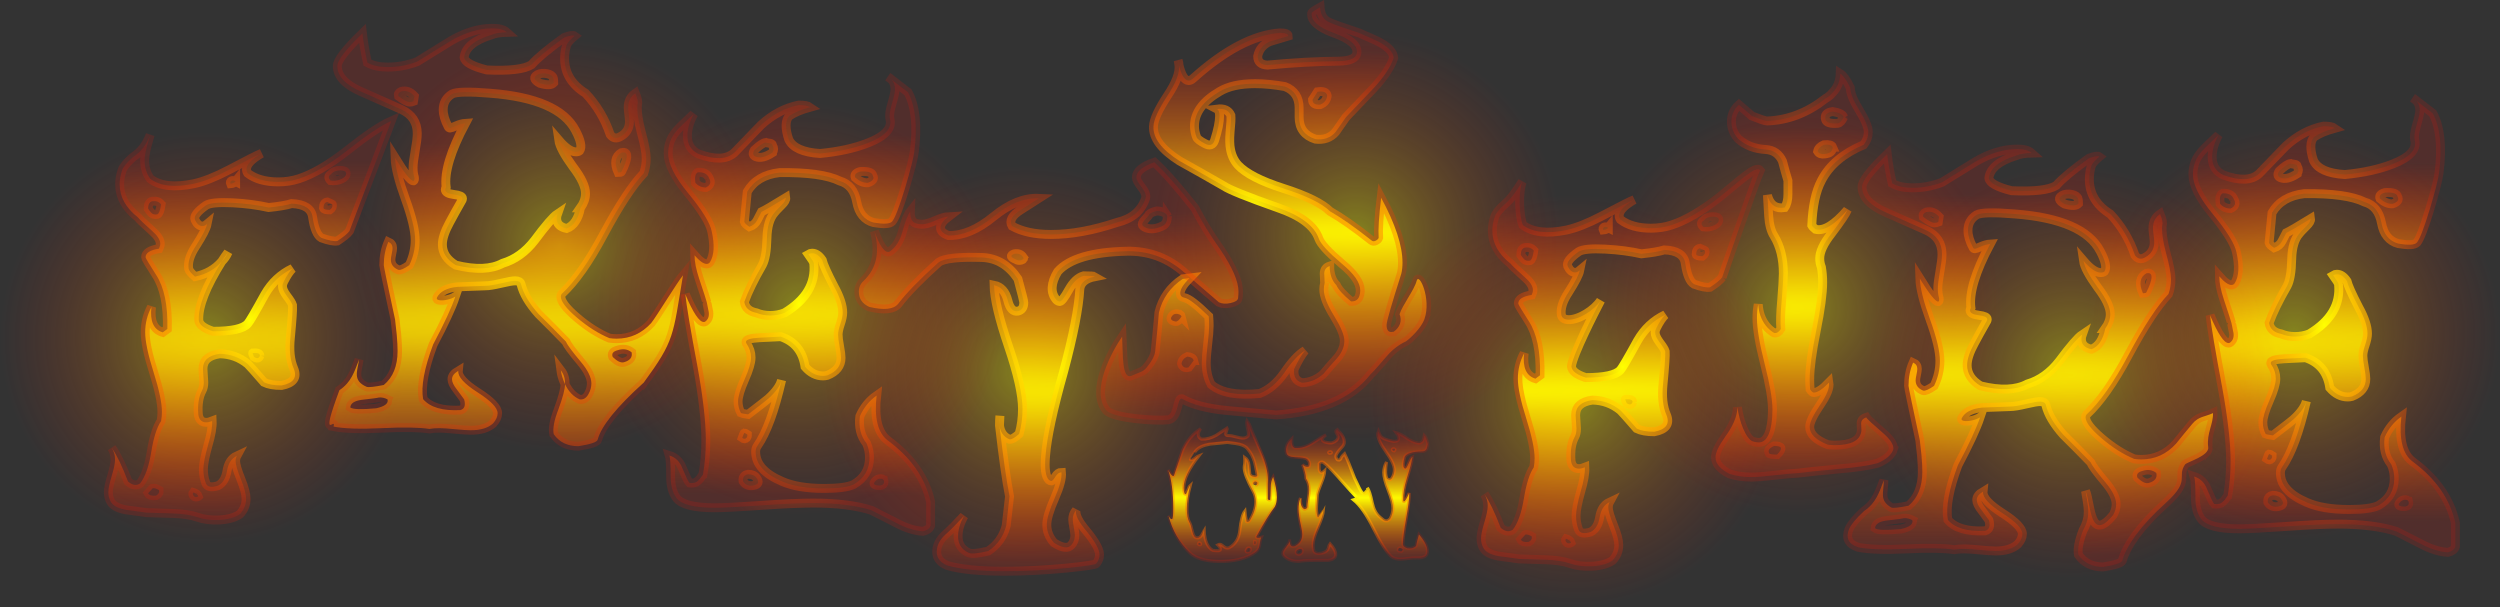<?xml version="1.0" encoding="UTF-8" standalone="no"?>
<!-- Created with Inkscape (http://www.inkscape.org/) -->

<svg
   version="1.0"
   width="571.967"
   height="138.939"
   id="svg2"
   sodipodi:version="0.32"
   inkscape:version="1.4 (e7c3feb100, 2024-10-09)"
   sodipodi:docname="logo.svg"
   xmlns:inkscape="http://www.inkscape.org/namespaces/inkscape"
   xmlns:sodipodi="http://sodipodi.sourceforge.net/DTD/sodipodi-0.dtd"
   xmlns:xlink="http://www.w3.org/1999/xlink"
   xmlns="http://www.w3.org/2000/svg"
   xmlns:svg="http://www.w3.org/2000/svg"
   xmlns:rdf="http://www.w3.org/1999/02/22-rdf-syntax-ns#"
   xmlns:cc="http://creativecommons.org/ns#"
   xmlns:dc="http://purl.org/dc/elements/1.1/">
  <rect width="100%" height="100%" fill="#333333" stroke="none"/>
  <sodipodi:namedview
     inkscape:window-height="761"
     inkscape:window-width="1239"
     inkscape:pageshadow="2"
     inkscape:pageopacity="0.0"
     borderopacity="1.0"
     bordercolor="#666666"
     pagecolor="#ffffff"
     id="base"
     inkscape:zoom="0.70811644"
     inkscape:cx="209.71127"
     inkscape:cy="87.556222"
     inkscape:window-x="671"
     inkscape:window-y="116"
     inkscape:current-layer="svg2"
     inkscape:showpageshadow="2"
     inkscape:pagecheckerboard="0"
     inkscape:deskcolor="#d1d1d1"
     inkscape:window-maximized="0" />
  <defs
     id="defs4">
    <linearGradient
       id="linearGradient7874">
      <stop
         style="stop-color:yellow;stop-opacity:0.402"
         offset="0"
         id="stop7876" />
      <stop
         style="stop-color:#f10;stop-opacity:0"
         offset="1"
         id="stop7878" />
    </linearGradient>
    <linearGradient
       id="linearGradient2762">
      <stop
         style="stop-color:yellow;stop-opacity:1"
         offset="0"
         id="stop2764" />
      <stop
         style="stop-color:#f10;stop-opacity:0.144"
         offset="1"
         id="stop2766" />
    </linearGradient>
    <radialGradient
       cx="431.675"
       cy="198.449"
       r="340.461"
       fx="431.675"
       fy="198.449"
       id="radialGradient3671"
       xlink:href="#linearGradient2762"
       gradientUnits="userSpaceOnUse"
       gradientTransform="matrix(6.96,0.013,-1.615974e-4,0.089,-2814.294,-20.096)" />
    <radialGradient
       cx="431.675"
       cy="198.449"
       r="340.461"
       fx="431.675"
       fy="198.449"
       id="radialGradient3731"
       xlink:href="#linearGradient2762"
       gradientUnits="userSpaceOnUse"
       gradientTransform="matrix(2.429,0.004,-5.639633e-5,0.031,-1044.092,21.267)" />
    <radialGradient
       cx="431.675"
       cy="198.449"
       r="340.461"
       fx="431.675"
       fy="198.449"
       id="radialGradient3735"
       xlink:href="#linearGradient2762"
       gradientUnits="userSpaceOnUse"
       gradientTransform="matrix(2.429,0.004,-5.639633e-5,0.031,-1044.092,21.267)" />
    <radialGradient
       cx="431.675"
       cy="198.449"
       r="340.461"
       fx="431.675"
       fy="198.449"
       id="radialGradient3739"
       xlink:href="#linearGradient2762"
       gradientUnits="userSpaceOnUse"
       gradientTransform="matrix(6.96,0.013,-1.615974e-4,0.089,-3071.681,-12.318)" />
    <radialGradient
       cx="431.675"
       cy="198.449"
       r="340.461"
       fx="431.675"
       fy="198.449"
       id="radialGradient3743"
       xlink:href="#linearGradient2762"
       gradientUnits="userSpaceOnUse"
       gradientTransform="matrix(6.96,0.013,-1.615974e-4,0.089,-3081.58,-26.46)" />
    <radialGradient
       cx="431.675"
       cy="198.449"
       r="340.461"
       fx="431.675"
       fy="198.449"
       id="radialGradient3747"
       xlink:href="#linearGradient2762"
       gradientUnits="userSpaceOnUse"
       gradientTransform="matrix(6.96,0.013,-1.615974e-4,0.089,-3092.894,-15.146)" />
    <radialGradient
       cx="431.675"
       cy="198.449"
       r="340.461"
       fx="431.675"
       fy="198.449"
       id="radialGradient3751"
       xlink:href="#linearGradient2762"
       gradientUnits="userSpaceOnUse"
       gradientTransform="matrix(6.96,0.013,-1.615974e-4,0.089,-3099.965,-20.803)" />
    <radialGradient
       cx="431.675"
       cy="198.449"
       r="340.461"
       fx="431.675"
       fy="198.449"
       id="radialGradient3755"
       xlink:href="#linearGradient2762"
       gradientUnits="userSpaceOnUse"
       gradientTransform="matrix(6.96,0.013,-1.615974e-4,0.089,-2834.093,-24.339)" />
    <radialGradient
       cx="431.675"
       cy="198.449"
       r="340.461"
       fx="431.675"
       fy="198.449"
       id="radialGradient3759"
       xlink:href="#linearGradient2762"
       gradientUnits="userSpaceOnUse"
       gradientTransform="matrix(6.96,0.013,-1.615974e-4,0.089,-2827.022,-22.924)" />
    <radialGradient
       cx="431.675"
       cy="198.449"
       r="340.461"
       fx="431.675"
       fy="198.449"
       id="radialGradient3763"
       xlink:href="#linearGradient2762"
       gradientUnits="userSpaceOnUse"
       gradientTransform="matrix(6.96,0.013,-1.615974e-4,0.089,-2851.064,-11.611)" />
    <radialGradient
       cx="431.675"
       cy="198.449"
       r="340.461"
       fx="431.675"
       fy="198.449"
       id="radialGradient3767"
       xlink:href="#linearGradient2762"
       gradientUnits="userSpaceOnUse"
       gradientTransform="matrix(6.96,0.013,-1.615974e-4,0.089,-2878.641,-38.481)" />
    <radialGradient
       cx="255.183"
       cy="176.288"
       r="12.445"
       fx="255.183"
       fy="176.288"
       id="radialGradient3251"
       xlink:href="#linearGradient2762"
       gradientUnits="userSpaceOnUse"
       gradientTransform="matrix(1,0,0,0.91,-241.73,-131.724)" />
    <radialGradient
       cx="300.062"
       cy="154.674"
       r="24.516"
       fx="300.062"
       fy="154.674"
       id="radialGradient3253"
       xlink:href="#linearGradient2762"
       gradientUnits="userSpaceOnUse"
       gradientTransform="matrix(1,0,0,1.398,-241.73,-209.071)" />
    <radialGradient
       cx="330.628"
       cy="139.317"
       r="15.693"
       fx="330.628"
       fy="139.317"
       id="radialGradient3255"
       xlink:href="#linearGradient2762"
       gradientUnits="userSpaceOnUse"
       gradientTransform="matrix(1,0,0,2.207,-241.73,-315.721)" />
    <radialGradient
       cx="368.654"
       cy="153.201"
       r="31.53"
       fx="368.654"
       fy="153.201"
       id="radialGradient3257"
       xlink:href="#linearGradient2762"
       gradientUnits="userSpaceOnUse"
       gradientTransform="matrix(1,0,0,1.137,-241.73,-168.505)" />
    <radialGradient
       cx="69.48"
       cy="146.896"
       r="24.516"
       fx="69.48"
       fy="146.896"
       id="radialGradient3259"
       xlink:href="#linearGradient2762"
       gradientUnits="userSpaceOnUse"
       gradientTransform="matrix(1,0,0,1.398,-241.73,-205.975)" />
    <radialGradient
       cx="113.072"
       cy="132.921"
       r="30.984"
       fx="113.072"
       fy="132.921"
       id="radialGradient3261"
       xlink:href="#linearGradient2762"
       gradientUnits="userSpaceOnUse"
       gradientTransform="matrix(1,0,0,1.157,-241.73,-168.388)" />
    <radialGradient
       cx="161.794"
       cy="144.142"
       r="22.793"
       fx="161.794"
       fy="144.142"
       id="radialGradient3263"
       xlink:href="#linearGradient2762"
       gradientUnits="userSpaceOnUse"
       gradientTransform="matrix(1,0,0,1.708,-241.73,-249.534)" />
    <radialGradient
       cx="203.675"
       cy="154.672"
       r="32.637"
       fx="203.675"
       fy="154.672"
       id="radialGradient3265"
       xlink:href="#linearGradient2762"
       gradientUnits="userSpaceOnUse"
       gradientTransform="matrix(1,0,0,1.075,-241.73,-159.196)" />
    <radialGradient
       cx="237.564"
       cy="128.945"
       r="28.546"
       fx="237.564"
       fy="128.945"
       id="radialGradient3267"
       xlink:href="#linearGradient2762"
       gradientUnits="userSpaceOnUse"
       gradientTransform="matrix(1,0,0,1.24,-241.73,-178.517)" />
    <radialGradient
       cx="232.865"
       cy="175.562"
       r="9.39"
       fx="232.865"
       fy="175.562"
       id="radialGradient3269"
       xlink:href="#linearGradient2762"
       gradientUnits="userSpaceOnUse"
       gradientTransform="matrix(1,0,0,1.286,-241.73,-197.748)" />
    <radialGradient
       cx="417.922"
       cy="147.677"
       r="22.793"
       fx="417.922"
       fy="147.677"
       id="radialGradient3271"
       xlink:href="#linearGradient2762"
       gradientUnits="userSpaceOnUse"
       gradientTransform="matrix(1,0,0,1.708,-241.73,-252.036)" />
    <radialGradient
       cx="-178.898"
       cy="80.09"
       r="34.648"
       fx="-178.898"
       fy="80.09"
       id="radialGradient8836"
       xlink:href="#linearGradient7874"
       gradientUnits="userSpaceOnUse"
       gradientTransform="translate(-0.707,-77.782)" />
    <radialGradient
       cx="-178.898"
       cy="80.09"
       r="34.648"
       fx="-178.898"
       fy="80.09"
       id="radialGradient8840"
       xlink:href="#linearGradient7874"
       gradientUnits="userSpaceOnUse"
       gradientTransform="translate(58.69,-93.338)" />
    <radialGradient
       cx="-178.898"
       cy="80.09"
       r="34.648"
       fx="-178.898"
       fy="80.09"
       id="radialGradient8844"
       xlink:href="#linearGradient7874"
       gradientUnits="userSpaceOnUse"
       gradientTransform="translate(98.995,-82.731)" />
    <radialGradient
       cx="-178.898"
       cy="80.09"
       r="34.648"
       fx="-178.898"
       fy="80.09"
       id="radialGradient8848"
       xlink:href="#linearGradient7874"
       gradientUnits="userSpaceOnUse"
       gradientTransform="translate(137.179,-72.125)" />
    <radialGradient
       cx="-178.898"
       cy="80.09"
       r="34.648"
       fx="-178.898"
       fy="80.09"
       id="radialGradient8852"
       xlink:href="#linearGradient7874"
       gradientUnits="userSpaceOnUse"
       gradientTransform="translate(192.333,-94.752)" />
    <radialGradient
       cx="-178.898"
       cy="80.09"
       r="34.648"
       fx="-178.898"
       fy="80.09"
       id="radialGradient8856"
       xlink:href="#linearGradient7874"
       gradientUnits="userSpaceOnUse"
       gradientTransform="translate(229.103,-67.175)" />
    <radialGradient
       cx="-178.898"
       cy="80.09"
       r="34.648"
       fx="-178.898"
       fy="80.09"
       id="radialGradient8860"
       xlink:href="#linearGradient7874"
       gradientUnits="userSpaceOnUse"
       gradientTransform="translate(266.579,-82.731)" />
    <radialGradient
       cx="-178.898"
       cy="80.09"
       r="34.648"
       fx="-178.898"
       fy="80.09"
       id="radialGradient8864"
       xlink:href="#linearGradient7874"
       gradientUnits="userSpaceOnUse"
       gradientTransform="translate(312.541,-72.125)" />
    <radialGradient
       cx="-178.898"
       cy="80.09"
       r="34.648"
       fx="-178.898"
       fy="80.09"
       id="radialGradient8868"
       xlink:href="#linearGradient7874"
       gradientUnits="userSpaceOnUse"
       gradientTransform="translate(350.018,-78.489)" />
  </defs>
  <g
     id="layer1"
     transform="matrix(1.362,0,0,1.362,291.761,74.169)">
    <path
       d="m 136.472,-33.047 h 69.296 V 36.25 h -69.296 z"
       style="fill:url(#radialGradient8868);fill-opacity:1;stroke:none;stroke-width:3;stroke-miterlimit:4;stroke-opacity:1"
       id="path8866" />
    <path
       d="m 191.696,-37.535 -0.633,-0.483 c 0.047,0.029 0.07,0.044 0.07,0.044 0.187,0.117 0.375,0.264 0.562,0.44 z m 6.539,74.898 c -0.141,0.469 -0.563,0.791 -1.266,0.967 -1.406,-0.088 -2.906,-0.557 -4.5,-1.407 -1.406,-0.703 -2.789,-1.407 -4.148,-2.11 -2.531,-0.82 -5.813,-1.231 -9.844,-1.231 -2.063,10e-6 -4.98,0.132 -8.754,0.396 -3.773,0.264 -6.363,0.396 -7.77,0.396 -3.422,0 -5.555,-0.542 -6.398,-1.626 -0.656,-0.879 -0.984,-2.066 -0.984,-3.56 0,-1.934 -0.07,-3.135 -0.211,-3.604 1.031,0.322 1.758,1.04 2.18,2.154 0.609,1.465 1.008,2.286 1.195,2.461 0.422,0.059 0.797,0.015 1.125,-0.132 0.188,-0.117 0.398,-0.308 0.633,-0.571 0.281,-0.41 0.445,-0.63 0.492,-0.659 0.328,-1.817 0.492,-3.751 0.492,-5.802 -1e-5,-3.106 -0.469,-7.238 -1.406,-12.395 -1.172,-6.241 -1.852,-10.285 -2.039,-12.131 1.312,3.106 2.344,4.659 3.094,4.659 0.094,3e-5 0.164,-0.015 0.211,-0.044 0.516,-0.352 0.727,-0.894 0.633,-1.626 -0.234,-1.172 -0.352,-1.743 -0.352,-1.714 -0.047,-0.234 -0.469,-1.538 -1.266,-3.912 -0.516,-1.553 -0.773,-2.857 -0.773,-3.912 0.844,0.967 1.523,1.451 2.039,1.45 0.234,4e-5 0.422,-0.103 0.562,-0.308 0.703,-1.143 0.797,-2.872 0.281,-5.187 -0.281,-1.406 -1.617,-3.56 -4.008,-6.461 -2.203,-2.666 -3.305,-4.879 -3.305,-6.637 0,-0.703 0.129,-1.406 0.387,-2.11 0.258,-0.703 0.809,-1.48 1.652,-2.33 0.75,-0.703 1.5,-1.421 2.25,-2.154 -0.703,1.319 -1.055,2.549 -1.055,3.692 -1e-5,1.436 0.633,2.447 1.898,3.033 2.719,0.996 4.711,0.923 5.977,-0.22 1.5,-1.553 3,-3.106 4.5,-4.659 1.922,-1.758 4.031,-2.872 6.328,-3.341 0.937,6e-5 1.57,0.117 1.898,0.352 -1.5,0.41 -2.672,0.908 -3.516,1.494 -0.656,0.762 -0.68,2.066 -0.07,3.912 0.656,1.407 2.414,2.198 5.273,2.374 3.094,-0.293 5.766,-0.879 8.016,-1.758 2.859,-1.113 4.102,-2.447 3.727,-4 -0.141,-0.527 -0.047,-1.348 0.281,-2.461 0.375,-1.26 0.562,-2.11 0.562,-2.549 -4e-5,-0.674 -0.188,-1.216 -0.562,-1.626 l 2.742,2.11 c 1.266,2.344 1.617,5.685 1.055,10.022 -0.141,1.055 -0.656,3.077 -1.547,6.066 -0.984,3.223 -1.711,5.099 -2.18,5.626 -0.375,0.41 -1.406,0.469 -3.094,0.176 -1.547,-0.41 -2.496,-1.568 -2.848,-3.472 -0.352,-1.905 -1.301,-3.077 -2.848,-3.516 -2.016,-0.996 -5.391,-1.465 -10.125,-1.407 -2.531,0.293 -4.336,1.363 -5.414,3.209 l -0.492,5.055 c 0.047,0.205 0.328,0.484 0.844,0.835 0.609,-0.205 1.055,-0.586 1.336,-1.143 0.422,-0.82 0.656,-1.275 0.703,-1.363 0.562,-0.264 1.922,-1.055 4.078,-2.374 0.047,0.322 -0.188,0.733 -0.703,1.231 -0.703,0.703 -1.102,1.128 -1.195,1.275 -0.797,0.908 -1.219,2.344 -1.266,4.307 -0.047,2.11 -0.305,3.604 -0.773,4.483 -1.406,2.432 -2.414,4.498 -3.023,6.198 0.141,0.996 0.82,1.612 2.039,1.846 0.703,0.293 1.477,0.44 2.32,0.44 0.844,3e-5 1.641,-0.146 2.391,-0.44 3.609,-2.168 5.25,-4.937 4.922,-8.307 -2e-5,-0.176 -0.305,-0.689 -0.914,-1.538 0.187,-0.117 0.398,-0.176 0.633,-0.176 0.609,4e-5 1.172,0.381 1.688,1.143 0.187,0.762 0.844,2.227 1.969,4.395 0.984,1.788 1.477,3.267 1.477,4.439 -3e-5,0.498 -0.129,1.128 -0.387,1.89 -0.258,0.762 -0.387,1.363 -0.387,1.802 -3e-5,0.44 0.082,1.099 0.246,1.978 0.164,0.879 0.246,1.524 0.246,1.934 -3e-5,1.348 -0.773,2.33 -2.32,2.945 -0.234,0.059 -0.469,0.088 -0.703,0.088 -1.125,3e-5 -2.133,-0.513 -3.023,-1.538 -0.375,-2.579 -1.734,-4.264 -4.078,-5.055 -1.172,0.059 -2.367,0.117 -3.586,0.176 -1.5,0.088 -2.25,0.322 -2.25,0.703 -1e-5,0.088 0.023,0.176 0.07,0.264 0.516,0.733 0.773,1.524 0.773,2.374 -2e-5,0.821 -0.363,2.051 -1.09,3.692 -0.727,1.641 -1.09,2.872 -1.09,3.692 -10e-6,0.674 0.164,1.319 0.492,1.934 0.047,0.029 0.445,0.103 1.195,0.22 2.109,-1.612 3.258,-2.505 3.445,-2.681 1.219,-1.113 1.945,-2.139 2.18,-3.077 -1.172,5.157 -2.531,8.849 -4.078,11.076 -0.188,0.264 -0.281,0.586 -0.281,0.967 -2e-5,2.051 1.477,3.707 4.43,4.967 1.781,0.791 4.148,1.187 7.102,1.187 2.344,0 3.984,-0.22 4.922,-0.659 1.781,-1.026 2.672,-2.535 2.672,-4.527 -4e-5,-0.82 -0.164,-1.612 -0.492,-2.374 -0.984,-1.231 -1.359,-2.754 -1.125,-4.571 0.656,-1.465 1.594,-2.623 2.812,-3.472 -0.422,3.78 0.211,6.3 1.898,7.56 3.891,2.872 6.281,6.3 7.172,10.285 z m -9.703,-58.766 c -0.094,-0.557 -0.797,-0.791 -2.109,-0.703 -0.75,0.205 -1.031,0.542 -0.844,1.011 0.703,0.615 1.406,0.908 2.109,0.879 0.844,-0.293 1.125,-0.689 0.844,-1.187 z m -16.875,-3.868 c 0.141,-0.234 0.211,-0.439 0.211,-0.615 -1e-5,-0.176 -0.07,-0.396 -0.211,-0.659 -2e-5,-0.176 -0.141,-0.278 -0.422,-0.308 -0.422,-0.059 -0.656,-0.102 -0.703,-0.132 -0.422,0.059 -1.055,0.484 -1.898,1.275 -0.328,0.528 -0.258,0.894 0.211,1.099 0.75,0.293 1.687,0.073 2.812,-0.659 z m -10.617,4.307 c -0.281,-0.733 -0.914,-1.069 -1.898,-1.011 -0.422,0.205 -0.562,0.791 -0.422,1.758 0.469,0.527 1.055,0.791 1.758,0.791 0.75,-0.352 0.937,-0.864 0.562,-1.538 z M 190.36,29.759 c -0.094,-0.205 -0.328,-0.293 -0.703,-0.264 -0.281,0.059 -0.516,0.19 -0.703,0.396 -0.469,0.498 -0.211,0.747 0.773,0.747 0.562,-0.059 0.773,-0.352 0.633,-0.879 z m -22.922,-7.692 c -0.281,-0.176 -0.445,-0.264 -0.492,-0.264 -0.047,0.029 -0.164,0.308 -0.352,0.835 0.281,0.205 0.516,0.205 0.703,0 0.141,-0.176 0.187,-0.366 0.141,-0.571 z m 1.547,7.296 c -0.281,-0.41 -0.75,-0.615 -1.406,-0.615 -0.656,0.117 -0.938,0.513 -0.844,1.187 0.375,0.586 0.937,0.82 1.688,0.703 0.891,-0.147 1.078,-0.571 0.562,-1.275 z"
       style="font-style:normal;font-weight:normal;font-size:144px;font-family:'Seaweed Fire AOE';fill:url(#radialGradient3751);fill-opacity:1;stroke:url(#radialGradient3271);stroke-width:1.5;stroke-linecap:butt;stroke-linejoin:miter;stroke-miterlimit:4;stroke-dasharray:none;stroke-opacity:1"
       id="text1872" />
    <path
       d="M 98.995,-26.683 H 168.291 V 42.614 H 98.995 Z"
       style="fill:url(#radialGradient8864);fill-opacity:1;stroke:none;stroke-width:3;stroke-miterlimit:4;stroke-opacity:1"
       id="path8862" />
    <path
       d="M 53.033,-37.289 H 122.329 V 32.007 H 53.033 Z"
       style="fill:url(#radialGradient8860);fill-opacity:1;stroke:none;stroke-width:3;stroke-miterlimit:4;stroke-opacity:1"
       id="path8858" />
    <path
       d="M 15.556,-21.733 H 84.853 V 47.563 H 15.556 Z"
       style="fill:url(#radialGradient8856);fill-opacity:1;stroke:none;stroke-width:3;stroke-miterlimit:4;stroke-opacity:1"
       id="path8854" />
    <path
       d="M -21.213,-49.31 H 48.083 V 19.986 H -21.213 Z"
       style="fill:url(#radialGradient8852);fill-opacity:1;stroke:none;stroke-width:3;stroke-miterlimit:4;stroke-opacity:1"
       id="path8850" />
    <path
       d="M -76.368,-26.683 H -7.071 V 42.614 H -76.368 Z"
       style="fill:url(#radialGradient8848);fill-opacity:1;stroke:none;stroke-width:3;stroke-miterlimit:4;stroke-opacity:1"
       id="path8846" />
    <path
       d="m -114.551,-37.289 h 69.296 v 69.296 h -69.296 z"
       style="fill:url(#radialGradient8844);fill-opacity:1;stroke:none;stroke-width:3;stroke-miterlimit:4;stroke-opacity:1"
       id="path8842" />
    <path
       d="m -154.856,-47.896 h 69.296 v 69.296 h -69.296 z"
       style="fill:url(#radialGradient8840);fill-opacity:1;stroke:none;stroke-width:3;stroke-miterlimit:4;stroke-opacity:1"
       id="path8838" />
    <path
       d="m -214.253,-32.34 h 69.296 v 69.296 h -69.296 z"
       style="fill:url(#radialGradient8836);fill-opacity:1;stroke:none;stroke-width:3;stroke-miterlimit:4;stroke-opacity:1"
       id="rect8823" />
    <path
       d="m 156.708,20.575 c 0.353,1.535 -3.599,2.567 -3.893,3.005 -1.426,2.131 1.008,2.607 -3.164,6.387 -4.547,4.102 -6.736,7.426 -7.345,9.712 -0.094,0.41 -1.172,0.777 -3.234,1.099 -1.828,0 -3.211,-0.674 -4.148,-2.022 -0.188,-0.938 0.07,-2.315 0.773,-4.132 1.347,-2.426 0.842,-3.847 0.422,-6.593 0.905,2.143 0.705,8.866 4.641,4 0.328,-0.586 0.492,-1.187 0.492,-1.802 -4e-5,-0.996 -0.586,-2.198 -1.758,-3.604 -1.453,-1.729 -2.297,-2.872 -2.531,-3.428 -1.5,-1.553 -3.023,-3.091 -4.57,-4.615 -1.594,-1.787 -2.578,-3.458 -2.953,-5.011 -0.094,-0.381 -0.422,-0.571 -0.984,-0.571 -0.422,3e-5 -1.219,0.139 -2.391,0.418 -1.172,0.278 -2.039,0.418 -2.602,0.418 -1.547,0.059 -3.117,0.117 -4.711,0.176 -1.781,0.176 -2.93,0.777 -3.445,1.802 -0.094,0.234 0.047,0.381 0.422,0.44 0.328,0.059 0.762,0.029 1.301,-0.088 0.539,-0.117 0.996,-0.293 1.371,-0.527 -0.609,1.817 -1.852,4.498 -3.727,8.044 -1.5,4.014 -2.063,7.077 -1.688,9.186 1.172,1.377 3.258,1.993 6.258,1.846 0.703,-0.205 0.914,-0.806 0.633,-1.802 -0.422,-0.557 -0.82,-1.099 -1.195,-1.626 -0.563,-0.703 -0.844,-1.289 -0.844,-1.758 -2e-5,-0.527 0.352,-0.996 1.055,-1.407 -0.094,0.967 0.984,2.168 3.234,3.604 2.25,1.436 3.375,2.608 3.375,3.516 -3e-5,0.557 -0.258,1.128 -0.773,1.714 -0.844,0.762 -2.086,1.143 -3.727,1.143 -0.563,0 -1.441,-0.059 -2.637,-0.176 -1.195,-0.117 -2.074,-0.176 -2.637,-0.176 -0.656,0 -1.219,0.044 -1.688,0.132 -1.688,-0.264 -4.348,-0.308 -7.98,-0.132 -3.633,0.176 -6.34,0.088 -8.121,-0.264 -1.641,-0.527 -2.156,-1.553 -1.547,-3.077 0.328,-0.762 1.172,-1.773 2.531,-3.033 2.017,-1.368 2.507,-3.097 3.305,-5.143 -0.002,2.067 -0.812,3.355 1.266,4.571 0.328,0.117 1.289,0.015 2.883,-0.308 1.547,-1.289 2.32,-3.194 2.32,-5.714 -2e-5,-0.703 -0.047,-1.612 -0.141,-2.725 -0.141,-1.319 -0.234,-2.168 -0.281,-2.549 -1.266,-5.89 -1.898,-8.937 -1.898,-9.142 -1e-5,-1.436 0.258,-2.74 0.773,-3.912 0.469,0.205 0.703,0.557 0.703,1.055 -2e-5,0.205 -0.047,0.527 -0.141,0.967 -0.094,0.44 -0.141,0.762 -0.141,0.967 -2e-5,0.791 0.422,1.363 1.266,1.714 0.328,0.088 0.937,-0.176 1.828,-0.791 0.656,-1.348 0.984,-2.754 0.984,-4.22 -1e-5,-1.582 -0.551,-3.89 -1.652,-6.923 -1.102,-3.033 -1.676,-5.326 -1.723,-6.879 1.594,2.579 2.625,3.868 3.094,3.868 0.141,-0.059 0.187,-0.264 0.141,-0.615 -0.141,-0.469 -0.211,-0.996 -0.211,-1.582 -2e-5,-0.615 0.117,-1.568 0.352,-2.857 0.234,-1.289 0.352,-2.256 0.352,-2.901 -1e-5,-1.875 -0.891,-3.223 -2.672,-4.044 -2.25,-0.996 -4.5,-1.993 -6.75,-2.989 -2.672,-1.172 -4.008,-2.608 -4.008,-4.307 -1e-5,-0.938 1.406,-2.769 4.219,-5.494 0.187,1.582 0.469,3.223 0.844,4.923 0.891,0.498 2.016,0.747 3.375,0.747 1.734,7e-5 3.398,-0.308 4.992,-0.923 1.922,-1.172 3.82,-2.344 5.695,-3.516 2.344,-1.348 4.594,-2.036 6.75,-2.066 1.219,-0.029 2.086,0.191 2.602,0.659 -1.125,0.029 -1.992,0.176 -2.602,0.44 -2.859,0.879 -4.383,2.139 -4.57,3.78 0.094,0.791 1.359,1.494 3.797,2.11 3.797,0.176 6.305,-0.117 7.523,-0.879 0.937,-1.084 2.766,-2.608 5.484,-4.571 0.937,-0.352 1.523,-0.439 1.758,-0.264 -0.703,0.586 -1.148,1.084 -1.336,1.494 -0.234,0.762 -0.352,1.524 -0.352,2.286 -4e-5,2.432 1.172,4.381 3.516,5.846 1.875,1.993 3.258,4.308 4.148,6.945 0.469,0.615 1.031,0.733 1.688,0.352 1.031,-0.557 1.547,-1.406 1.547,-2.549 -5e-5,-0.264 -0.035,-0.659 -0.105,-1.187 -0.07,-0.527 -0.106,-0.923 -0.105,-1.187 -5e-5,-1.026 0.398,-1.817 1.195,-2.374 0.375,0.938 0.492,1.568 0.352,1.89 -0.094,1.143 0.117,2.681 0.633,4.615 0.562,2.051 0.844,3.531 0.844,4.439 -5e-5,0.879 -0.141,1.714 -0.422,2.505 -1.875,1.963 -4.125,5.392 -6.75,10.285 -2.438,4.571 -4.781,7.897 -7.031,9.978 -0.094,0.117 -0.141,0.264 -0.141,0.44 -4e-5,0.821 0.902,2 2.707,3.538 1.805,1.538 3.621,2.689 5.449,3.45 0.422,0.059 0.82,0.088 1.195,0.088 2.297,2e-5 4.242,-0.879 5.836,-2.637 0.891,-1.113 1.805,-2.227 2.742,-3.341 1.078,-1.289 2.113,-1.156 3.473,-1.801 0.071,1.834 -1.076,3.364 -0.814,5.641 z m -21.784,-40.849 c -4e-5,-0.586 -0.07,-0.938 -0.211,-1.055 -0.234,-0.293 -0.68,-0.469 -1.336,-0.527 -0.656,-0.029 -1.148,0.117 -1.477,0.44 -0.375,0.352 -0.141,0.762 0.703,1.231 1.219,0.352 1.992,0.322 2.32,-0.088 z m 11.391,14.944 c 1.078,-2.168 1.172,-3.253 0.281,-3.253 -0.094,5e-5 -0.188,0.015 -0.281,0.044 -1.078,0.645 -1.266,1.758 -0.562,3.34 0.328,5e-5 0.516,-0.044 0.562,-0.132 z M 111.509,-18.033 c -0.656,-0.733 -1.383,-0.996 -2.18,-0.791 -0.422,0.176 -0.586,0.44 -0.492,0.791 0.891,0.674 1.523,1.011 1.898,1.011 0.187,5e-5 0.398,-0.044 0.633,-0.132 z m 27.914,18.768 c 0.562,-0.791 0.844,-1.597 0.844,-2.417 -5e-5,-1.143 -0.703,-2.637 -2.109,-4.483 -1.453,-1.993 -2.25,-3.487 -2.391,-4.483 1.125,1.319 2.086,1.978 2.883,1.978 0.281,5e-5 0.492,-0.059 0.633,-0.176 0.422,-0.615 0.187,-1.758 -0.703,-3.428 -1.875,-3.575 -6.656,-5.655 -14.344,-6.241 -3.516,-0.293 -5.648,-0.249 -6.398,0.132 -0.984,0.615 -1.477,1.494 -1.477,2.637 -2e-5,0.85 0.281,1.802 0.844,2.857 0.047,0.147 0.164,0.22 0.352,0.22 0.094,6e-5 0.422,-0.124 0.984,-0.374 0.562,-0.249 1.078,-0.388 1.547,-0.418 -2.484,4.659 -3.563,8.234 -3.234,10.725 -0.094,0.147 -0.141,0.278 -0.141,0.396 -2e-5,0.44 0.48,0.718 1.441,0.835 0.961,0.117 1.441,0.337 1.441,0.659 -2e-5,0.176 -0.094,0.396 -0.281,0.659 -0.656,1.143 -1.289,2.286 -1.898,3.428 -0.797,1.465 -1.195,2.681 -1.195,3.648 -2e-5,1.407 0.75,2.564 2.25,3.472 3.328,0.821 5.953,0.718 7.875,-0.308 2.062,-0.615 3.844,-1.89 5.344,-3.824 1.875,-2.52 3.164,-4.014 3.867,-4.483 -0.094,0.264 -0.141,0.513 -0.141,0.747 -4e-5,0.908 0.562,1.48 1.688,1.714 1.172,-0.44 1.945,-1.597 2.32,-3.472 z m 8.578,24.263 c -0.656,-0.527 -1.43,-0.645 -2.32,-0.352 -0.797,0.205 -1.078,0.586 -0.844,1.143 0.75,0.733 1.383,1.026 1.898,0.879 1.031,-0.293 1.453,-0.85 1.266,-1.67 z m -40.992,7.912 c -0.516,-0.264 -1.008,-0.366 -1.477,-0.308 -0.141,0.059 -1.125,0.19 -2.953,0.396 -1.172,0.176 -1.781,0.601 -1.828,1.275 0.422,0.322 1.875,0.366 4.359,0.132 1.453,-0.322 2.086,-0.82 1.898,-1.494 z"
       style="font-style:normal;font-weight:normal;font-size:144px;font-family:'Seaweed Fire AOE';fill:url(#radialGradient3747);fill-opacity:1;stroke:url(#radialGradient3257);stroke-width:1.5;stroke-linecap:butt;stroke-linejoin:miter;stroke-miterlimit:4;stroke-dasharray:none;stroke-opacity:1"
       id="path3701"
       sodipodi:nodetypes="csccccccsscccssscccssccccccscsscssscsccccccsccscsssccsscccsssccsccscccccccccccscccssscccscccsscsccccccccccccscccccccscccsccsccccscssccsssccsccccsccccccsccccccccc" />
    <path
       d="m 103.839,20.981 c -0.281,0.938 -1.172,1.729 -2.672,2.374 -1.547,0.41 -3.75,0.733 -6.609,0.967 -3.516,0.322 -5.766,0.557 -6.75,0.703 -0.844,0.029 -2.145,0.147 -3.902,0.352 -1.758,0.205 -3.082,0.308 -3.973,0.308 -1.312,0 -2.508,-0.176 -3.586,-0.527 -1.594,-0.791 -2.391,-1.729 -2.391,-2.813 0,-0.762 0.539,-1.905 1.617,-3.428 1.219,-1.641 2.059,-3.421 2.064,-4.976 0.281,2.256 1.405,5.415 2.647,5.767 1.242,0.352 1.898,0.103 2.461,-0.923 0.562,-1.026 0.773,-2.857 0.773,-4.439 -1e-5,-1.7 -0.434,-4.249 -1.301,-7.648 -0.867,-3.399 -1.301,-5.978 -1.301,-7.736 -1e-5,-0.791 0.07,-1.553 0.211,-2.286 0.047,0.674 0.164,1.289 0.352,1.846 0.469,1.319 1.242,2.3 2.32,2.945 0.422,0.088 0.797,-0.132 1.125,-0.659 -0.094,-1.143 -0.047,-2.71 0.141,-4.703 0.187,-2.286 0.281,-3.824 0.281,-4.615 -1e-5,-2.491 -0.516,-4.586 -1.547,-6.285 -0.516,-0.791 -0.82,-1.905 -0.914,-3.341 -0.141,-2.227 -0.211,-3.399 -0.211,-3.516 0.375,1.407 1.148,2.11 2.32,2.11 0.187,5e-5 0.375,-0.015 0.562,-0.044 0.375,-0.527 0.562,-1.275 0.562,-2.242 -10e-6,-1.524 -10e-6,-2.286 0,-2.286 -0.328,-1.084 -0.633,-2.168 -0.914,-3.253 -0.563,-1.231 -1.5,-1.89 -2.812,-1.978 -1.828,-0.088 -3.375,-0.689 -4.641,-1.802 -0.75,-0.85 -1.125,-1.817 -1.125,-2.901 0,-1.113 0.422,-2.051 1.266,-2.813 l 2.18,1.89 c 1.406,0.557 2.25,0.835 2.531,0.835 3.516,-0.117 6.797,-1.377 9.844,-3.78 0.422,-0.234 0.797,-0.542 1.125,-0.923 0.844,-0.85 1.289,-1.934 1.336,-3.253 0.516,0.322 1.078,1.114 1.688,2.374 -2e-5,0.879 0.504,2.139 1.512,3.78 1.008,1.641 1.512,2.872 1.512,3.692 -3e-5,0.733 -0.258,1.436 -0.773,2.11 -3.422,1.436 -5.789,3.443 -7.102,6.022 -0.938,1.758 -1.477,4.264 -1.617,7.516 0.094,0.176 0.305,0.396 0.633,0.659 1.406,0.352 3.187,-0.733 5.344,-3.253 -0.234,0.586 -1.125,1.905 -2.672,3.956 -1.313,1.67 -1.969,3.062 -1.969,4.176 -2e-5,0.527 0.094,1.026 0.281,1.494 0.141,0.821 0.211,1.67 0.211,2.549 -2e-5,1.817 -0.363,4.527 -1.09,8.131 -0.727,3.604 -1.09,6.315 -1.09,8.131 -2e-5,0.586 0.023,1.157 0.07,1.714 0.234,0.352 0.445,0.527 0.633,0.527 0.609,2e-5 1.453,-0.557 2.531,-1.67 0.141,0.85 -0.352,2.095 -1.477,3.736 -1.172,1.729 -1.758,2.96 -1.758,3.692 -2e-5,1.201 1.008,2.198 3.023,2.989 0.422,0.059 0.82,0.088 1.195,0.088 2.672,10e-6 4.148,-0.733 4.43,-2.198 0.047,-0.029 0.047,-0.469 0,-1.319 -0.047,-0.557 0.234,-0.938 0.844,-1.143 0.187,0.293 1.102,1.143 2.742,2.549 1.266,1.084 1.875,2.007 1.828,2.769 z m -8.367,-55.778 c -0.141,-0.439 -0.75,-0.747 -1.828,-0.923 -1.031,0.147 -1.43,0.601 -1.195,1.363 0.141,0.498 0.82,0.703 2.039,0.615 0.375,-0.059 0.703,-0.41 0.984,-1.055 z m -1.828,5.055 c -0.141,-0.352 -0.633,-0.483 -1.477,-0.396 -0.609,0.264 -0.961,0.63 -1.055,1.099 0.234,0.381 0.633,0.528 1.195,0.44 0.891,-0.088 1.336,-0.469 1.336,-1.143 z m -8.719,50.503 c -0.094,-0.205 -0.469,-0.308 -1.125,-0.308 -0.797,0.352 -1.078,0.747 -0.844,1.187 -1e-5,0.176 0.445,0.264 1.336,0.264 0.516,-0.498 0.727,-0.879 0.633,-1.143 z"
       style="font-style:normal;font-weight:normal;font-size:144px;font-family:'Seaweed Fire AOE';fill:url(#radialGradient3743);fill-opacity:1;stroke:url(#radialGradient3255);stroke-width:1.5;stroke-linecap:butt;stroke-linejoin:miter;stroke-miterlimit:4;stroke-dasharray:none;stroke-opacity:1"
       id="path3703"
       sodipodi:nodetypes="ccccsscscczzssscccccscccscsscccscccccccssccccccscssscsccscscccscccccccccccccccccccc" />
    <path
       d="m 75.066,-7.864 c -0.328,0.44 -1.008,0.996 -2.039,1.67 -0.563,0.088 -1.453,-0.088 -2.672,-0.527 -0.703,-0.41 -1.195,-1.568 -1.477,-3.472 -0.188,-1.436 -1.359,-2.198 -3.516,-2.286 -0.844,0.264 -2.133,0.484 -3.867,0.659 -1.828,-0.41 -3.844,-0.674 -6.047,-0.791 -2.391,-0.117 -3.891,0.029 -4.5,0.44 -1.453,1.026 -2.063,1.831 -1.828,2.417 0.328,0.703 0.75,1.055 1.266,1.055 0.234,5e-5 0.492,-0.117 0.773,-0.352 -0.141,0.703 -0.773,1.934 -1.898,3.692 -0.984,1.494 -1.383,2.784 -1.195,3.868 0.094,0.322 0.364,0.683 1.1,0.727 1.748,0.103 4.442,-1.575 5.505,-3.234 -0.959,1.817 -4.717,9.15 -4.917,11.078 0.047,0.762 0.844,1.392 2.391,1.89 3.141,4e-5 5.086,-0.425 5.836,-1.275 0.281,-0.293 1.242,-1.934 2.883,-4.923 1.125,-1.963 2.672,-3.414 4.641,-4.351 -0.469,0.44 -0.961,1.172 -1.477,2.198 -0.141,0.264 -0.211,0.527 -0.211,0.791 -3e-5,0.41 0.234,0.938 0.703,1.582 0.562,0.733 0.891,1.26 0.984,1.582 0.047,0.645 -0.07,2.432 -0.352,5.362 -0.234,2.168 -0.047,3.941 0.562,5.318 0.609,1.494 -0.07,2.432 -2.039,2.813 -1.266,3e-5 -2.25,-0.176 -2.953,-0.527 -1.547,-1.787 -2.461,-2.813 -2.742,-3.077 -1.359,-1.113 -2.93,-1.685 -4.711,-1.714 -1.875,0.264 -2.813,1.114 -2.812,2.549 -2e-5,0.234 0.023,0.608 0.07,1.121 0.047,0.513 0.07,0.886 0.07,1.121 -2e-5,0.557 -0.094,1.011 -0.281,1.363 -0.563,1.026 -0.773,2.388 -0.633,4.088 0.141,0.85 0.586,1.275 1.336,1.275 0.281,10e-6 0.609,-0.073 0.984,-0.22 0.047,0.996 -0.188,2.359 -0.703,4.088 -0.516,1.846 -0.773,3.194 -0.773,4.044 -1e-5,0.82 0.141,1.597 0.422,2.33 0.234,0.615 0.914,0.747 2.039,0.396 0.797,-0.41 1.301,-1.245 1.512,-2.505 0.211,-1.26 0.762,-2.095 1.652,-2.505 -0.141,0.264 -0.211,0.557 -0.211,0.879 -3e-5,0.557 0.293,1.56 0.879,3.011 0.586,1.45 0.879,2.557 0.879,3.319 -3e-5,0.996 -0.352,1.861 -1.055,2.593 -0.797,0.557 -1.945,0.879 -3.445,0.967 -1.406,0.059 -2.625,-0.095 -3.656,-0.462 -1.031,-0.366 -2.438,-0.579 -4.219,-0.637 -1.453,-0.059 -2.906,-0.103 -4.359,-0.132 -1.172,-0.176 -2.344,-0.337 -3.516,-0.483 -1.359,-0.264 -2.203,-0.747 -2.531,-1.45 -0.234,-0.44 -0.352,-0.938 -0.352,-1.494 0,-0.586 0.188,-1.494 0.562,-2.725 0.375,-1.231 0.562,-2.154 0.562,-2.769 -10e-6,-0.733 -0.188,-1.392 -0.562,-1.978 0.844,1.201 1.758,3.091 2.742,5.67 0.75,0.645 1.43,0.747 2.039,0.308 0.844,-1.084 1.465,-2.842 1.863,-5.274 0.398,-2.432 0.949,-4.161 1.652,-5.187 0.094,-0.498 0.141,-1.011 0.141,-1.538 -10e-6,-1.494 -0.469,-3.721 -1.406,-6.681 -0.938,-2.96 -1.406,-5.187 -1.406,-6.681 -10e-6,-1.524 0.352,-2.945 1.055,-4.264 -0.281,2.374 0.352,3.795 1.898,4.264 l 0.773,-0.571 c 0.094,-3.985 -0.539,-7.018 -1.898,-9.098 -1.172,-1.817 -1.758,-2.798 -1.758,-2.945 -10e-6,-0.733 0.75,-1.216 2.25,-1.45 0.141,-0.293 0.211,-0.571 0.211,-0.835 -10e-6,-0.645 -0.492,-1.392 -1.477,-2.242 -1.312,-1.172 -2.062,-1.89 -2.25,-2.154 -2.062,-1.612 -3.094,-3.472 -3.094,-5.582 0,-0.762 0.141,-1.553 0.422,-2.374 0.188,-0.557 0.797,-1.289 1.828,-2.198 1.266,-1.084 2.491,-3.237 2.772,-3.618 -0.647,1.64 -0.548,5.684 0.11,7.266 1.641,1.231 4.078,1.509 7.312,0.835 1.641,-0.352 3.609,-1.128 5.906,-2.33 3.047,-1.612 4.875,-2.535 5.484,-2.769 -1.688,0.967 -2.531,1.861 -2.531,2.681 -2e-5,0.234 0.07,0.454 0.211,0.659 1.266,0.967 2.977,1.451 5.133,1.45 1.219,6e-5 2.367,-0.176 3.445,-0.527 2.344,-0.762 5.016,-2.315 8.016,-4.659 3.281,-2.608 6.206,-5.473 6.875,-4.536 -0.756,1.534 -6.383,17.986 -6.383,17.986 z m -0.562,-9.67 c -4e-5,-0.352 -0.328,-0.527 -0.984,-0.527 -0.703,6e-5 -1.219,0.22 -1.547,0.659 -0.469,0.264 -0.492,0.615 -0.07,1.055 0.609,0.088 1.195,0.007 1.758,-0.242 0.562,-0.249 0.844,-0.564 0.844,-0.945 z m -2.32,5.187 c -3e-5,-0.029 -0.281,-0.161 -0.844,-0.396 -0.422,0.059 -0.633,0.396 -0.633,1.011 0.047,0.205 0.398,0.308 1.055,0.308 0.375,-0.264 0.516,-0.571 0.422,-0.923 z m -16.242,-3.868 c -0.281,-0.146 -0.516,-0.176 -0.703,-0.088 -0.188,0.117 -0.234,0.278 -0.141,0.483 0.375,-0.029 0.656,-0.161 0.844,-0.396 z m -12.516,3.868 c -0.328,-0.439 -0.82,-0.615 -1.477,-0.527 -0.469,0.117 -0.703,0.527 -0.703,1.231 0.141,0.234 0.305,0.454 0.492,0.659 0.234,0.293 0.586,0.396 1.055,0.308 0.281,-0.117 0.492,-0.674 0.633,-1.67 z m 16.594,25.405 c -3e-5,-0.352 -0.398,-0.498 -1.195,-0.44 -0.047,0.029 0.023,0.249 0.211,0.659 0.516,0.322 0.844,0.249 0.984,-0.22 z m -10.336,23.647 c -0.094,-0.293 -0.375,-0.513 -0.844,-0.659 -0.141,0.176 -0.117,0.374 0.07,0.593 0.187,0.22 0.445,0.242 0.773,0.066 z m -6.609,-1.055 c -0.422,-0.264 -0.773,-0.366 -1.055,-0.308 -1e-5,1e-5 -0.258,0.278 -0.773,0.835 0.188,0.352 0.633,0.483 1.336,0.396 0.422,-0.234 0.586,-0.542 0.492,-0.923 z"
       style="font-style:normal;font-weight:normal;font-size:144px;font-family:'Seaweed Fire AOE';fill:url(#radialGradient3739);fill-opacity:1;stroke:url(#radialGradient3253);stroke-width:1.5;stroke-linecap:butt;stroke-linejoin:miter;stroke-miterlimit:4;stroke-dasharray:none;stroke-opacity:1"
       id="path3705"
       sodipodi:nodetypes="cccccccccscccscccccccsccccccccsssccsccsscscsssccsccccssscccscsssccccscsccssccccccscssccccsccscccccccccccccccccccccccccccscccscccc" />
    <path
       d="m 25.071,-0.874 c -0.532,1.521 -2.426,3.3 -3.129,3.769 -1.219,0.557 -2.32,1.421 -3.305,2.593 -1.453,1.7 -2.32,2.667 -2.602,2.901 -3.188,4.073 -8.484,6.359 -15.891,6.857 -2.766,-0.234 -5.531,-0.483 -8.297,-0.747 -3.281,-0.322 -5.789,-0.982 -7.523,-1.978 -0.844,-0.234 -0.523,3.302 -2.326,3.537 -1.802,0.236 -9.251,-0.213 -10.387,-1.609 -2.682,-3.298 0.989,-9.92 2.669,-12.36 0.155,2.858 -0.089,7.319 1.606,6.564 1.695,-0.755 1.898,-0.557 2.742,-1.67 0.703,-0.879 1.102,-1.67 1.195,-2.374 0.234,-2.168 0.445,-4.351 0.633,-6.549 0.562,-2.373 1.898,-4.264 4.008,-5.67 0.281,-0.029 0.656,-0.073 1.125,-0.132 -1.031,1.055 -1.547,1.89 -1.547,2.505 -2e-5,0.44 0.234,0.703 0.703,0.791 0.703,0.117 2.062,1.157 4.078,3.121 0.047,0.498 0.07,1.04 0.07,1.626 -2e-5,0.674 -0.082,1.7 -0.246,3.077 -0.164,1.377 -0.246,2.403 -0.246,3.077 -2e-5,1.407 0.281,2.637 0.844,3.692 1.641,1.377 4.359,1.875 8.156,1.494 1.547,-0.615 2.906,-1.758 4.078,-3.428 1.266,-1.875 2.437,-3.135 3.516,-3.78 -0.563,0.674 -1.172,1.714 -1.828,3.121 -0.141,1.231 0.305,1.993 1.336,2.286 1.359,-0.059 2.555,-0.557 3.586,-1.494 0.703,-0.85 1.43,-1.685 2.18,-2.505 0.891,-0.996 1.336,-2.007 1.336,-3.033 -5e-5,-0.938 -0.574,-2.337 -1.723,-4.198 -1.148,-1.861 -1.723,-3.333 -1.723,-4.417 -4e-5,-0.381 0.047,-0.762 0.141,-1.143 -4e-5,0.059 -0.023,-0.454 -0.07,-1.538 -5e-5,-0.645 0.305,-1.07 0.914,-1.275 -4e-5,1.377 0.375,2.447 1.125,3.209 0.328,0.733 1.148,1.641 2.461,2.725 0.656,0.029 1.102,-0.22 1.336,-0.747 0.141,-0.352 0.211,-0.718 0.211,-1.099 -5e-5,-1.289 -1.031,-2.784 -3.094,-4.483 -2.25,-1.905 -3.539,-3.311 -3.867,-4.22 -0.75,-2.139 -3.047,-3.868 -6.891,-5.187 -5.156,-1.817 -8.203,-3.047 -9.141,-3.692 -2.438,-1.406 -4.898,-2.798 -7.383,-4.176 -3,-1.905 -4.453,-3.839 -4.359,-5.802 0.047,-1.113 0.82,-2.813 2.32,-5.099 1.453,-2.168 2.109,-3.883 1.969,-5.143 -0.047,-0.293 -0.094,-0.571 -0.141,-0.835 0.094,0.264 0.141,0.542 0.141,0.835 0.422,1.7 0.961,2.549 1.617,2.549 0.234,5e-5 0.469,-0.103 0.703,-0.308 5.344,-4.806 10.219,-7.37 14.625,-7.692 0.937,7e-5 1.406,0.176 1.406,0.527 -1.031,0.322 -2.063,0.63 -3.094,0.923 -1.125,0.498 -1.805,1.319 -2.039,2.461 -3e-5,0.938 0.539,1.436 1.617,1.494 4.406,-0.41 8.391,-0.63 11.953,-0.659 1.969,-0.029 3,-0.498 3.094,-1.407 0.141,-1.231 -1.125,-2.329 -3.797,-3.297 -2.672,-0.967 -3.938,-2.095 -3.797,-3.384 0.047,-0.146 0.516,-0.469 1.406,-0.967 0.094,1.319 0.633,2.168 1.617,2.549 0.609,0.293 2.25,0.879 4.922,1.758 2.109,0.908 3.352,1.48 3.727,1.714 1.312,0.762 2.016,1.582 2.109,2.461 -0.516,1.553 -1.664,3.282 -3.445,5.187 -1.5,1.582 -3.023,3.179 -4.57,4.791 -0.563,0.821 -1.148,1.656 -1.758,2.505 -0.844,0.967 -1.969,1.363 -3.375,1.187 -1.828,-0.586 -2.742,-1.817 -2.742,-3.692 -4e-5,-0.176 -4e-5,-0.432 0,-0.769 -4e-5,-0.337 -4e-5,-0.593 0,-0.769 -4e-5,-1.787 -0.797,-2.989 -2.391,-3.604 -1.828,-0.322 -3.492,-0.483 -4.992,-0.483 -2.531,6e-5 -4.523,0.44 -5.977,1.319 -2.813,1.641 -4.219,3.575 -4.219,5.802 -2e-5,0.615 0.117,1.231 0.352,1.846 0.094,0.293 0.562,0.659 1.406,1.099 0.797,0.44 1.336,0.264 1.617,-0.527 0.562,-1.758 0.844,-3.135 0.844,-4.132 -2e-5,-0.615 -0.141,-0.996 -0.422,-1.143 1.172,-0.146 1.945,0.205 2.32,1.055 0.047,0.498 -3e-5,1.436 -0.141,2.813 -0.094,1.231 -0.07,2.183 0.07,2.857 0.187,1.055 0.609,1.949 1.266,2.681 1.312,1.407 3.844,2.711 7.594,3.912 3.937,1.26 6.562,2.549 7.875,3.868 1.828,1.026 4.148,2.652 6.961,4.879 0.187,0.176 0.422,0.191 0.703,0.044 0.281,-0.146 0.445,-0.308 0.492,-0.483 -0.094,-1.406 0.047,-3.648 0.422,-6.725 2.391,4.425 3.586,8.058 3.586,10.901 -5e-5,0.703 -0.07,1.333 -0.211,1.89 -1.641,5.157 -2.461,8.014 -2.461,8.571 -5e-5,0.791 0.258,1.187 0.773,1.187 0.141,1e-5 0.281,-0.015 0.422,-0.044 1.033,-0.736 1.452,-1.825 0.984,-2.945 0.469,-1.524 2.482,-4.077 2.872,-5.612 0.383,-1.509 2.498,3.023 1.312,6.414 z M 8.723,-38.378 c -0.094,-0.586 -0.633,-0.806 -1.617,-0.659 -0.188,0.293 -0.469,0.733 -0.844,1.319 -4e-5,0.615 0.422,0.894 1.266,0.835 0.703,-0.264 1.102,-0.762 1.195,-1.494 z M -15.745,-1.281 c -0.047,-0.205 -0.258,-0.352 -0.633,-0.44 -0.375,-0.059 -0.656,0.015 -0.844,0.22 -0.516,0.557 -0.352,0.908 0.492,1.055 0.281,0.029 0.609,-0.249 0.984,-0.835 z m 2.039,7.384 c -0.094,-0.381 -0.445,-0.601 -1.055,-0.659 -0.563,0.234 -0.891,0.63 -0.984,1.187 0.187,0.586 0.586,0.791 1.195,0.615 0.187,-0.264 0.469,-0.645 0.844,-1.143 z"
       style="font-style:normal;font-weight:normal;font-size:144px;font-family:'Seaweed Fire AOE';fill:url(#radialGradient3767);fill-opacity:1;stroke:url(#radialGradient3267);stroke-width:1.5;stroke-linecap:butt;stroke-linejoin:miter;stroke-miterlimit:4;stroke-dasharray:none;stroke-opacity:1"
       id="path3683"
       sodipodi:nodetypes="ccccccczzczcccccsccsssccccccccsssccccccsccccccccccsccccccccsccccccccccssscscscccscccccsccsccscsscczsccccccccsccccccccc" />
    <path
       d="m -6.238,-4.388 c -0.047,0.381 -0.469,0.659 -1.266,0.835 -0.797,0.176 -1.453,0.132 -1.969,-0.132 -2.109,-1.817 -4.219,-3.633 -6.328,-5.45 -2.625,-2.139 -5.648,-3.179 -9.07,-3.121 -5.859,0.117 -9.75,1.26 -11.672,3.428 -1.172,1.963 -1.242,3.546 -0.211,4.747 0.187,0.176 0.375,0.264 0.562,0.264 0.281,5e-5 0.785,-0.652 1.512,-1.956 0.727,-1.304 1.559,-2.088 2.496,-2.352 1.125,6e-5 1.758,0.044 1.898,0.132 -1.5,0.293 -2.344,0.952 -2.531,1.978 -0.188,3.253 -1.102,7.926 -2.742,14.021 -1.781,6.329 -2.789,11.018 -3.023,14.065 -0.188,2.168 -3e-5,3.531 0.562,4.088 0.141,0.117 0.281,0.176 0.422,0.176 0.141,2e-5 0.363,-0.242 0.668,-0.725 0.305,-0.483 0.644,-0.725 1.02,-0.725 0.094,0.938 -0.281,2.374 -1.125,4.307 -0.891,2.022 -1.336,3.516 -1.336,4.483 -4e-5,1.114 0.398,2.124 1.195,3.033 1.406,0.908 2.391,1.026 2.953,0.352 0.375,-0.44 0.562,-0.967 0.562,-1.582 -4e-5,-0.293 -0.059,-0.74 -0.176,-1.341 -0.117,-0.601 -0.176,-1.048 -0.176,-1.341 -4e-5,-0.586 0.187,-1.099 0.562,-1.538 -0.188,0.762 0.422,1.963 1.828,3.604 1.406,1.729 2.109,3.018 2.109,3.868 -4e-5,0.527 -0.188,1.026 -0.562,1.494 -0.141,0.176 -1.805,0.425 -4.992,0.747 -3.656,0.352 -7.125,0.527 -10.406,0.527 -4.266,0 -7.477,-0.322 -9.633,-0.967 -1.172,-0.498 -1.758,-1.26 -1.758,-2.286 -1e-5,-1.026 0.469,-1.978 1.406,-2.857 0.75,-0.645 1.805,-1.7 3.164,-3.165 -0.656,1.201 -0.984,2.33 -0.984,3.384 -2e-5,1.348 0.609,2.286 1.828,2.813 0.422,0.205 1.5,0.103 3.234,-0.308 1.547,-1.026 2.555,-2.447 3.023,-4.264 0.187,-1.641 0.375,-3.282 0.562,-4.923 -0.516,-2.608 -1.078,-6.578 -1.688,-11.912 -3e-5,-0.527 0.023,-1.07 0.07,-1.626 -0.047,0.821 -0.07,1.363 -0.07,1.626 0.141,1.143 0.703,1.919 1.688,2.33 0.375,0.029 0.914,-0.278 1.617,-0.923 0.375,-1.319 0.562,-2.71 0.562,-4.176 -3e-5,-2.403 -0.785,-5.912 -2.355,-10.527 -1.57,-4.615 -2.379,-8.036 -2.426,-10.263 1.172,0.234 1.945,1.099 2.32,2.593 0.328,1.319 0.891,1.905 1.688,1.758 0.656,-0.146 0.984,-0.63 0.984,-1.45 -3e-5,-0.234 -0.328,-1.553 -0.984,-3.956 -1.547,-2.315 -3.563,-3.516 -6.047,-3.604 -3.891,-0.117 -6.305,0.147 -7.242,0.791 -3.141,2.813 -5.414,5.143 -6.82,6.989 -0.75,0.938 -2.367,1.114 -4.852,0.527 -1.172,-0.527 -1.758,-1.377 -1.758,-2.549 -1e-5,-0.733 0.258,-1.333 0.773,-1.802 2.203,-2.08 2.812,-4.879 1.828,-8.395 0.844,2.344 1.617,3.516 2.32,3.516 0.141,6e-5 0.258,-0.044 0.352,-0.132 0.937,-0.674 1.617,-1.758 2.039,-3.253 0.469,-1.758 0.914,-2.901 1.336,-3.428 -0.047,1.143 0.281,1.817 0.984,2.022 0.328,0.088 0.656,0.132 0.984,0.132 0.562,6e-5 1.301,-0.205 2.215,-0.615 0.914,-0.41 1.652,-0.63 2.215,-0.659 -0.891,0.674 -1.336,1.289 -1.336,1.846 -1e-5,0.557 0.445,0.996 1.336,1.319 2.391,0.059 4.91,-0.996 7.559,-3.165 2.648,-2.168 5.191,-3.194 7.629,-3.077 l -3.023,1.934 c -1.5,0.938 -1.992,1.846 -1.477,2.725 1.687,0.938 3.867,1.407 6.539,1.407 3.375,6e-5 7.078,-0.674 11.109,-2.022 2.484,-0.586 4.078,-1.934 4.781,-4.044 0.141,-0.498 -0.082,-1.121 -0.668,-1.868 -0.586,-0.747 -0.879,-1.297 -0.879,-1.648 -5e-5,-0.996 1.008,-1.846 3.023,-2.549 1.781,1.641 4.055,4.22 6.82,7.736 1.125,2.198 2.531,4.483 4.219,6.857 2.062,3.048 3.094,5.421 3.094,7.121 -6e-5,0.352 -0.024,0.718 -0.07,1.099 z M -18.121,-18.145 c -0.188,-0.527 -0.773,-0.82 -1.758,-0.879 -0.609,0.147 -1.031,0.322 -1.266,0.527 -0.047,0.147 -0.258,0.418 -0.633,0.813 -0.375,0.396 -0.563,0.696 -0.562,0.901 -5e-5,0.234 0.234,0.44 0.703,0.615 0.797,0.293 1.734,0.161 2.812,-0.396 0.469,-0.264 0.703,-0.791 0.703,-1.582 z m -24.258,6.857 c -0.328,-0.469 -0.82,-0.645 -1.477,-0.527 -0.703,0.264 -0.609,0.571 0.281,0.923 0.234,0.176 0.539,0.22 0.914,0.132 0.375,-0.117 0.469,-0.293 0.281,-0.527 z"
       style="font-style:normal;font-weight:normal;font-size:144px;font-family:'Seaweed Fire AOE';fill:url(#radialGradient3763);fill-opacity:1;stroke:url(#radialGradient3265);stroke-width:1.5;stroke-linecap:butt;stroke-linejoin:miter;stroke-miterlimit:4;stroke-dasharray:none;stroke-opacity:1"
       id="path3685" />
    <path
       d="m -64.432,-41.07 -0.633,-0.483 c 0.047,0.029 0.07,0.044 0.07,0.044 0.187,0.117 0.375,0.264 0.562,0.44 z m 6.539,74.898 c -0.141,0.469 -0.563,0.791 -1.266,0.967 -1.406,-0.088 -2.906,-0.557 -4.5,-1.407 -1.406,-0.703 -2.789,-1.407 -4.148,-2.11 -2.531,-0.82 -5.813,-1.231 -9.844,-1.231 -2.063,10e-6 -4.98,0.132 -8.754,0.396 -3.773,0.264 -6.363,0.396 -7.77,0.396 -3.422,0 -5.555,-0.542 -6.398,-1.626 -0.656,-0.879 -0.984,-2.066 -0.984,-3.56 0,-1.934 -0.07,-3.135 -0.211,-3.604 1.031,0.322 1.758,1.04 2.18,2.154 0.609,1.465 1.008,2.286 1.195,2.461 0.422,0.059 0.797,0.015 1.125,-0.132 0.187,-0.117 0.398,-0.308 0.633,-0.571 0.281,-0.41 0.445,-0.63 0.492,-0.659 0.328,-1.817 0.492,-3.751 0.492,-5.802 -1e-5,-3.106 -0.469,-7.238 -1.406,-12.395 -1.172,-6.241 -1.852,-10.285 -2.039,-12.131 1.312,3.106 2.344,4.659 3.094,4.659 0.094,3e-5 0.164,-0.015 0.211,-0.044 0.516,-0.352 0.727,-0.894 0.633,-1.626 -0.234,-1.172 -0.352,-1.743 -0.352,-1.714 -0.047,-0.234 -0.469,-1.538 -1.266,-3.912 -0.516,-1.553 -0.773,-2.857 -0.773,-3.912 0.844,0.967 1.523,1.451 2.039,1.45 0.234,4e-5 0.422,-0.103 0.562,-0.308 0.703,-1.143 0.797,-2.872 0.281,-5.187 -0.281,-1.406 -1.617,-3.56 -4.008,-6.461 -2.203,-2.666 -3.305,-4.879 -3.305,-6.637 0,-0.703 0.129,-1.406 0.387,-2.11 0.258,-0.703 0.809,-1.48 1.652,-2.33 0.75,-0.703 1.5,-1.421 2.25,-2.154 -0.703,1.319 -1.055,2.549 -1.055,3.692 -1e-5,1.436 0.633,2.447 1.898,3.033 2.719,0.996 4.711,0.923 5.977,-0.22 1.5,-1.553 3,-3.106 4.5,-4.659 1.922,-1.758 4.031,-2.872 6.328,-3.341 0.937,6e-5 1.57,0.117 1.898,0.352 -1.5,0.41 -2.672,0.908 -3.516,1.494 -0.656,0.762 -0.68,2.066 -0.07,3.912 0.656,1.407 2.414,2.198 5.273,2.374 3.094,-0.293 5.766,-0.879 8.016,-1.758 2.859,-1.113 4.102,-2.447 3.727,-4 -0.141,-0.527 -0.047,-1.348 0.281,-2.461 0.375,-1.26 0.562,-2.11 0.562,-2.549 -4e-5,-0.674 -0.188,-1.216 -0.562,-1.626 l 2.742,2.11 c 1.266,2.344 1.617,5.685 1.055,10.022 -0.141,1.055 -0.656,3.077 -1.547,6.066 -0.984,3.223 -1.711,5.099 -2.18,5.626 -0.375,0.41 -1.406,0.469 -3.094,0.176 -1.547,-0.41 -2.496,-1.568 -2.848,-3.472 -0.352,-1.905 -1.301,-3.077 -2.848,-3.516 -2.016,-0.996 -5.391,-1.465 -10.125,-1.407 -2.531,0.293 -4.336,1.363 -5.414,3.209 l -0.492,5.055 c 0.047,0.205 0.328,0.484 0.844,0.835 0.609,-0.205 1.055,-0.586 1.336,-1.143 0.422,-0.82 0.656,-1.275 0.703,-1.363 0.562,-0.264 1.922,-1.055 4.078,-2.374 0.047,0.322 -0.188,0.733 -0.703,1.231 -0.703,0.703 -1.102,1.128 -1.195,1.275 -0.797,0.908 -1.219,2.344 -1.266,4.307 -0.047,2.11 -0.305,3.604 -0.773,4.483 -1.406,2.432 -2.414,4.498 -3.023,6.198 0.141,0.996 0.82,1.612 2.039,1.846 0.703,0.293 1.477,0.44 2.32,0.44 0.844,3e-5 1.641,-0.146 2.391,-0.44 3.609,-2.168 5.25,-4.937 4.922,-8.307 -2e-5,-0.176 -0.305,-0.689 -0.914,-1.538 0.187,-0.117 0.398,-0.176 0.633,-0.176 0.609,4e-5 1.172,0.381 1.688,1.143 0.187,0.762 0.844,2.227 1.969,4.395 0.984,1.788 1.477,3.267 1.477,4.439 -3e-5,0.498 -0.129,1.128 -0.387,1.89 -0.258,0.762 -0.387,1.363 -0.387,1.802 -3e-5,0.44 0.082,1.099 0.246,1.978 0.164,0.879 0.246,1.524 0.246,1.934 -3e-5,1.348 -0.773,2.33 -2.32,2.945 -0.234,0.059 -0.469,0.088 -0.703,0.088 -1.125,3e-5 -2.133,-0.513 -3.023,-1.538 -0.375,-2.579 -1.734,-4.264 -4.078,-5.055 -1.172,0.059 -2.367,0.117 -3.586,0.176 -1.5,0.088 -2.25,0.322 -2.25,0.703 -1e-5,0.088 0.023,0.176 0.07,0.264 0.516,0.733 0.773,1.524 0.773,2.374 -2e-5,0.821 -0.363,2.051 -1.09,3.692 -0.727,1.641 -1.09,2.872 -1.09,3.692 -10e-6,0.674 0.164,1.319 0.492,1.934 0.047,0.029 0.445,0.103 1.195,0.22 2.109,-1.612 3.258,-2.505 3.445,-2.681 1.219,-1.113 1.945,-2.139 2.18,-3.077 -1.172,5.157 -2.531,8.849 -4.078,11.076 -0.188,0.264 -0.281,0.586 -0.281,0.967 -2e-5,2.051 1.477,3.707 4.43,4.967 1.781,0.791 4.148,1.187 7.102,1.187 2.344,0 3.984,-0.22 4.922,-0.659 1.781,-1.026 2.672,-2.535 2.672,-4.527 -4e-5,-0.82 -0.164,-1.612 -0.492,-2.374 -0.984,-1.231 -1.359,-2.754 -1.125,-4.571 0.656,-1.465 1.594,-2.623 2.812,-3.472 -0.422,3.78 0.211,6.3 1.898,7.56 3.891,2.872 6.281,6.3 7.172,10.285 z m -9.703,-58.766 c -0.094,-0.557 -0.797,-0.791 -2.109,-0.703 -0.75,0.205 -1.031,0.542 -0.844,1.011 0.703,0.615 1.406,0.908 2.109,0.879 0.844,-0.293 1.125,-0.689 0.844,-1.187 z m -16.875,-3.868 c 0.141,-0.234 0.211,-0.439 0.211,-0.615 -1e-5,-0.176 -0.07,-0.396 -0.211,-0.659 -2e-5,-0.176 -0.141,-0.278 -0.422,-0.308 -0.422,-0.059 -0.656,-0.102 -0.703,-0.132 -0.422,0.059 -1.055,0.484 -1.898,1.275 -0.328,0.528 -0.258,0.894 0.211,1.099 0.75,0.293 1.687,0.073 2.812,-0.659 z m -10.617,4.307 c -0.281,-0.733 -0.914,-1.069 -1.898,-1.011 -0.422,0.205 -0.562,0.791 -0.422,1.758 0.469,0.527 1.055,0.791 1.758,0.791 0.75,-0.352 0.937,-0.864 0.562,-1.538 z m 29.32,50.723 c -0.094,-0.205 -0.328,-0.293 -0.703,-0.264 -0.281,0.059 -0.516,0.19 -0.703,0.396 -0.469,0.498 -0.211,0.747 0.773,0.747 0.562,-0.059 0.773,-0.352 0.633,-0.879 z m -22.922,-7.692 c -0.281,-0.176 -0.445,-0.264 -0.492,-0.264 -0.047,0.029 -0.164,0.308 -0.352,0.835 0.281,0.205 0.516,0.205 0.703,0 0.141,-0.176 0.187,-0.366 0.141,-0.571 z m 1.547,7.296 c -0.281,-0.41 -0.75,-0.615 -1.406,-0.615 -0.656,0.117 -0.938,0.513 -0.844,1.187 0.375,0.586 0.937,0.82 1.688,0.703 0.891,-0.147 1.078,-0.571 0.562,-1.275 z"
       style="font-style:normal;font-weight:normal;font-size:144px;font-family:'Seaweed Fire AOE';fill:url(#radialGradient3755);fill-opacity:1;stroke:url(#radialGradient3263);stroke-width:1.5;stroke-linecap:butt;stroke-linejoin:miter;stroke-miterlimit:4;stroke-dasharray:none;stroke-opacity:1"
       id="path3687" />
    <path
       d="m -0.056,30.645 c -0.834,1.074 -1.873,2.756 -3.116,5.047 -0.016,0.133 0.09,0.199 0.319,0.199 0.131,1e-5 0.294,-0.026 0.491,-0.077 -0.082,0.174 -0.172,0.598 -0.27,1.273 -0.065,0.522 -0.286,0.92 -0.663,1.196 -1.538,1.115 -3.656,1.636 -6.355,1.565 -2.208,-0.061 -3.779,-0.547 -4.711,-1.457 -1.783,-1.738 -2.969,-3.809 -3.558,-6.213 0.18,0.378 0.352,0.568 0.515,0.568 0.033,10e-6 0.057,-0.005 0.074,-0.015 0.131,-0.072 0.196,-0.675 0.196,-1.81 0,-2.679 -0.286,-4.827 -0.859,-6.443 0.376,0.685 0.663,1.028 0.859,1.028 0.082,-0.02 0.131,-0.072 0.147,-0.153 0.474,-1.401 0.949,-2.797 1.423,-4.188 0.703,-1.575 1.71,-2.776 3.018,-3.605 -0.262,0.358 -0.393,0.675 -0.393,0.951 0,0.358 0.18,0.624 0.54,0.798 0.802,0.041 1.628,-0.174 2.478,-0.644 0.605,-0.399 1.211,-0.803 1.816,-1.212 0.049,0.092 0.025,0.251 -0.074,0.476 -0.098,0.266 -0.147,0.435 -0.147,0.506 -1e-5,0.194 0.172,0.286 0.515,0.276 0.278,-0.01 0.679,0.059 1.202,0.207 0.523,0.148 0.9,0.222 1.129,0.222 0.36,3e-5 0.671,-0.123 0.932,-0.368 0.033,-0.123 0.049,-0.261 0.049,-0.414 -1e-5,-0.184 -0.049,-0.47 -0.147,-0.859 -0.098,-0.389 -0.147,-0.685 -0.147,-0.89 -1e-5,-0.133 0.016,-0.261 0.049,-0.384 0.278,0.389 0.45,0.685 0.515,0.89 0.098,0.368 0.712,1.836 1.84,4.402 0.769,1.779 1.153,3.318 1.153,4.617 -2e-5,0.215 -0.008,0.424 -0.025,0.629 -0.016,0.215 -0.016,1.079 0,2.592 -2e-5,0.082 0.074,0.138 0.221,0.169 0.131,0.031 0.196,0.01 0.196,-0.061 0.033,-0.184 0.057,-0.828 0.074,-1.933 -2e-5,-0.777 0.139,-1.406 0.417,-1.887 0.409,1.278 0.613,2.413 0.613,3.405 -2e-5,0.665 -0.106,1.196 -0.319,1.595 z m -2.945,-4.004 c -0.115,-0.184 -0.27,-0.251 -0.466,-0.199 -0.196,0.061 -0.27,0.21 -0.221,0.445 -2e-5,-0.01 0.123,0.046 0.368,0.169 0.213,10e-6 0.319,-0.138 0.319,-0.414 z m -0.025,-1.335 c -0.213,-1.115 -0.368,-1.846 -0.466,-2.194 -0.245,-0.808 -0.597,-1.488 -1.055,-2.04 -0.262,-0.419 -0.753,-0.721 -1.472,-0.905 -0.262,-0.072 -0.932,-0.174 -2.012,-0.307 -1.963,0.184 -2.953,0.281 -2.969,0.291 -1.129,0.194 -1.93,0.583 -2.405,1.166 -0.573,0.91 -0.859,1.36 -0.859,1.35 0,0.092 0.065,0.128 0.196,0.107 0.229,-0.02 0.458,-0.128 0.687,-0.322 0.229,-0.194 0.417,-0.317 0.564,-0.368 -1.718,2.188 -2.577,3.999 -2.577,5.43 0,0.358 0.057,0.675 0.172,0.951 0.049,0.061 0.098,0.092 0.147,0.092 0.098,10e-6 0.213,-0.199 0.344,-0.598 0.164,-0.46 0.311,-0.747 0.442,-0.859 -0.376,1.452 -0.564,2.771 -0.564,3.958 0,0.941 0.139,1.677 0.417,2.209 0.147,0.184 0.319,0.721 0.515,1.611 0.164,0.685 0.425,1.028 0.785,1.028 0.082,1e-5 0.155,-0.005 0.221,-0.015 0.294,-0.102 0.507,-0.307 0.638,-0.614 0.18,-0.46 0.286,-0.711 0.319,-0.752 0.016,0.522 0.074,0.997 0.172,1.427 0.229,1.023 0.663,1.703 1.301,2.04 0.703,0.102 1.112,0.092 1.227,-0.031 0.115,-0.245 -0.016,-0.542 -0.393,-0.89 0.115,-0.061 0.229,-0.092 0.344,-0.092 0.147,10e-6 0.344,0.105 0.589,0.314 0.245,0.21 0.466,0.314 0.663,0.314 0.098,0 0.204,-0.02 0.319,-0.061 1.047,-0.583 1.644,-1.56 1.791,-2.93 0.18,-1.657 0.458,-2.725 0.834,-3.206 0.033,0.409 0.131,0.997 0.294,1.764 0.115,0.082 0.278,0.046 0.491,-0.107 0.703,-1.135 1.055,-2.219 1.055,-3.252 -1e-5,-0.624 -0.139,-1.196 -0.417,-1.718 -1.014,-1.882 -1.521,-3.201 -1.521,-3.958 -10e-6,-0.225 0.025,-0.455 0.074,-0.69 0.033,-0.286 0.033,-0.644 0,-1.074 0.425,0.286 0.663,0.721 0.712,1.304 0.098,0.961 0.147,1.468 0.147,1.519 0.098,0.266 0.368,0.414 0.81,0.445 0.327,2e-5 0.474,-0.112 0.442,-0.337 z m -0.27,11.382 c -0.033,-0.01 -0.045,-0.054 -0.037,-0.13 0.008,-0.077 -0.037,-0.115 -0.135,-0.115 -0.049,0.307 -0.049,0.47 0,0.491 0.098,10e-6 0.143,-0.036 0.135,-0.107 -0.008,-0.072 0.004,-0.118 0.037,-0.138 z m -0.883,1.012 c -0.098,-0.102 -0.221,-0.138 -0.368,-0.107 -0.147,0.051 -0.27,0.215 -0.368,0.491 0,0.164 0.147,0.23 0.442,0.199 0.245,-0.092 0.344,-0.286 0.294,-0.583 z m -8.368,-0.813 c -0.049,-0.123 -0.139,-0.174 -0.27,-0.153 -0.065,0.02 -0.098,0.102 -0.098,0.245 0.049,0.061 0.139,0.087 0.27,0.077 0.115,-0.01 0.147,-0.066 0.098,-0.169 z"
       style="font-style:normal;font-weight:normal;font-size:144px;font-family:'Seaweed Fire AOE';fill:url(#radialGradient3735);fill-opacity:1;stroke:url(#radialGradient3269);stroke-width:0.523;stroke-linecap:butt;stroke-linejoin:miter;stroke-miterlimit:4;stroke-dasharray:none;stroke-opacity:1"
       id="path3681" />
    <path
       d="m -106.087,9.816 c -4.547,4.102 -7.125,7.296 -7.734,9.582 -0.094,0.41 -1.172,0.777 -3.234,1.099 -1.828,0 -3.211,-0.674 -4.148,-2.022 -0.188,-0.938 0.07,-2.315 0.773,-4.132 0.75,-2.022 1.125,-3.443 1.125,-4.264 -0.375,-0.82 -0.609,-1.597 -0.703,-2.33 0.516,0.674 0.75,1.45 0.703,2.33 0.609,1.26 1.43,2.11 2.461,2.549 0.609,0.088 1.102,-0.205 1.477,-0.879 0.328,-0.586 0.492,-1.187 0.492,-1.802 -4e-5,-0.996 -0.586,-2.198 -1.758,-3.604 -1.453,-1.729 -2.297,-2.872 -2.531,-3.428 -1.5,-1.553 -3.023,-3.091 -4.57,-4.615 -1.594,-1.787 -2.578,-3.458 -2.953,-5.011 -0.094,-0.381 -0.422,-0.571 -0.984,-0.571 -0.422,3e-5 -1.219,0.139 -2.391,0.418 -1.172,0.278 -2.039,0.418 -2.602,0.418 -1.547,0.059 -3.117,0.117 -4.711,0.176 -1.781,0.176 -2.93,0.777 -3.445,1.802 -0.094,0.234 0.047,0.381 0.422,0.44 0.328,0.059 0.762,0.029 1.301,-0.088 0.539,-0.117 0.996,-0.293 1.371,-0.527 -0.609,1.817 -1.852,4.498 -3.727,8.044 -1.5,4.014 -2.063,7.077 -1.688,9.186 1.172,1.377 3.258,1.993 6.258,1.846 0.703,-0.205 0.914,-0.806 0.633,-1.802 -0.422,-0.557 -0.82,-1.099 -1.195,-1.626 -0.563,-0.703 -0.844,-1.289 -0.844,-1.758 -2e-5,-0.527 0.352,-0.996 1.055,-1.407 -0.094,0.967 0.984,2.168 3.234,3.604 2.25,1.436 3.375,2.608 3.375,3.516 -3e-5,0.557 -0.258,1.128 -0.773,1.714 -0.844,0.762 -2.086,1.143 -3.727,1.143 -0.563,0 -1.441,-0.059 -2.637,-0.176 -1.195,-0.117 -2.074,-0.176 -2.637,-0.176 -0.656,0 -1.219,0.044 -1.688,0.132 -1.688,-0.264 -4.348,-0.308 -7.98,-0.132 -3.633,0.176 -6.34,0.088 -8.121,-0.264 0.492,-1.85 -2.442,3.101 0.984,-6.11 2.017,-1.368 2.507,-3.097 3.305,-5.143 -0.3,1.996 -1.12,3.53 1.266,4.571 0.328,0.117 1.289,0.015 2.883,-0.308 1.547,-1.289 2.32,-3.194 2.32,-5.714 -2e-5,-0.703 -0.047,-1.612 -0.141,-2.725 -0.141,-1.319 -0.234,-2.168 -0.281,-2.549 -1.266,-5.89 -1.898,-8.937 -1.898,-9.142 -10e-6,-1.436 0.258,-2.74 0.773,-3.912 0.469,0.205 0.703,0.557 0.703,1.055 -2e-5,0.205 -0.047,0.527 -0.141,0.967 -0.094,0.44 -0.141,0.762 -0.141,0.967 -2e-5,0.791 0.422,1.363 1.266,1.714 0.328,0.088 0.937,-0.176 1.828,-0.791 0.656,-1.348 0.984,-2.754 0.984,-4.22 -1e-5,-1.582 -0.551,-3.89 -1.652,-6.923 -1.102,-3.033 -1.676,-5.326 -1.723,-6.879 1.594,2.579 2.625,3.868 3.094,3.868 0.141,-0.059 0.187,-0.264 0.141,-0.615 -0.141,-0.469 -0.211,-0.996 -0.211,-1.582 -2e-5,-0.615 0.117,-1.568 0.352,-2.857 0.234,-1.289 0.352,-2.256 0.352,-2.901 -10e-6,-1.875 -0.891,-3.223 -2.672,-4.044 -2.25,-0.996 -4.5,-1.993 -6.75,-2.989 -2.672,-1.172 -4.008,-2.608 -4.008,-4.307 0,-0.938 1.406,-2.769 4.219,-5.494 0.187,1.582 0.469,3.223 0.844,4.923 0.891,0.498 2.016,0.747 3.375,0.747 1.734,7e-5 3.398,-0.308 4.992,-0.923 1.922,-1.172 3.82,-2.344 5.695,-3.516 2.344,-1.348 4.594,-2.036 6.75,-2.066 1.219,-0.029 2.086,0.191 2.602,0.659 -1.125,0.029 -1.992,0.176 -2.602,0.44 -2.859,0.879 -4.383,2.139 -4.57,3.78 0.094,0.791 1.359,1.494 3.797,2.11 3.797,0.176 6.305,-0.117 7.523,-0.879 0.937,-1.084 2.766,-2.608 5.484,-4.571 0.937,-0.352 1.523,-0.439 1.758,-0.264 -0.703,0.586 -1.148,1.084 -1.336,1.494 -0.234,0.762 -0.352,1.524 -0.352,2.286 -4e-5,2.432 1.172,4.381 3.516,5.846 1.875,1.993 3.258,4.308 4.148,6.945 0.469,0.615 1.031,0.733 1.688,0.352 1.031,-0.557 1.547,-1.406 1.547,-2.549 -5e-5,-0.264 -0.035,-0.659 -0.105,-1.187 -0.07,-0.527 -0.106,-0.923 -0.105,-1.187 -5e-5,-1.026 0.398,-1.817 1.195,-2.374 0.375,0.938 0.492,1.568 0.352,1.89 -0.094,1.143 0.117,2.681 0.633,4.615 0.562,2.051 0.844,3.531 0.844,4.439 -5e-5,0.879 -0.141,1.714 -0.422,2.505 -1.875,1.963 -4.125,5.392 -6.75,10.285 -2.438,4.571 -4.781,7.897 -7.031,9.978 -0.094,0.117 -0.141,0.264 -0.141,0.44 -4e-5,0.821 0.902,2 2.707,3.538 1.805,1.538 3.621,2.689 5.449,3.45 0.422,0.059 0.82,0.088 1.195,0.088 2.297,2e-5 4.242,-0.879 5.836,-2.637 0.891,-1.113 4.397,-6.894 5.335,-8.007 -1.724,10.253 -1.383,10.888 -6.6,18.029 z m -15.117,-50.371 c -4e-5,-0.586 -0.07,-0.938 -0.211,-1.055 -0.234,-0.293 -0.68,-0.469 -1.336,-0.527 -0.656,-0.029 -1.148,0.117 -1.477,0.44 -0.375,0.352 -0.141,0.762 0.703,1.231 1.219,0.352 1.992,0.322 2.32,-0.088 z m 11.391,14.944 c 1.078,-2.168 1.172,-3.253 0.281,-3.253 -0.094,5e-5 -0.188,0.015 -0.281,0.044 -1.078,0.645 -1.266,1.758 -0.562,3.341 0.328,5e-5 0.516,-0.044 0.562,-0.132 z m -34.805,-12.703 c -0.656,-0.733 -1.383,-0.996 -2.18,-0.791 -0.422,0.176 -0.586,0.44 -0.492,0.791 0.891,0.674 1.523,1.011 1.898,1.011 0.187,6e-5 0.398,-0.044 0.633,-0.132 z m 27.914,18.768 c 0.562,-0.791 0.844,-1.597 0.844,-2.417 -5e-5,-1.143 -0.703,-2.637 -2.109,-4.483 -1.453,-1.993 -2.25,-3.487 -2.391,-4.483 1.125,1.319 2.086,1.978 2.883,1.978 0.281,5e-5 0.492,-0.059 0.633,-0.176 0.422,-0.615 0.187,-1.758 -0.703,-3.428 -1.875,-3.575 -6.656,-5.655 -14.344,-6.241 -3.516,-0.293 -5.648,-0.249 -6.398,0.132 -0.984,0.615 -1.477,1.494 -1.477,2.637 -2e-5,0.85 0.281,1.802 0.844,2.857 0.047,0.147 0.164,0.22 0.352,0.22 0.094,6e-5 0.422,-0.124 0.984,-0.374 0.562,-0.249 1.078,-0.388 1.547,-0.418 -2.484,4.659 -3.563,8.234 -3.234,10.725 -0.094,0.147 -0.141,0.278 -0.141,0.396 -2e-5,0.44 0.48,0.718 1.441,0.835 0.961,0.117 1.441,0.337 1.441,0.659 -2e-5,0.176 -0.094,0.396 -0.281,0.659 -0.656,1.143 -1.289,2.286 -1.898,3.428 -0.797,1.465 -1.195,2.681 -1.195,3.648 -2e-5,1.407 0.75,2.564 2.25,3.472 3.328,0.821 5.953,0.718 7.875,-0.308 2.062,-0.615 3.844,-1.89 5.344,-3.824 1.875,-2.52 3.164,-4.014 3.867,-4.483 -0.094,0.264 -0.141,0.513 -0.141,0.747 -4e-5,0.908 0.562,1.48 1.688,1.714 1.172,-0.439 1.945,-1.597 2.32,-3.472 z m 8.578,24.263 c -0.656,-0.527 -1.43,-0.645 -2.32,-0.352 -0.797,0.205 -1.078,0.586 -0.844,1.143 0.75,0.733 1.383,1.026 1.898,0.879 1.031,-0.293 1.453,-0.85 1.266,-1.67 z m -40.992,7.912 c -0.516,-0.264 -1.008,-0.366 -1.477,-0.308 -0.141,0.059 -1.125,0.19 -2.953,0.396 -1.172,0.176 -1.781,0.601 -1.828,1.275 0.422,0.322 1.875,0.366 4.359,0.132 1.453,-0.322 2.086,-0.82 1.898,-1.494 z"
       style="font-style:normal;font-weight:normal;font-size:144px;font-family:'Seaweed Fire AOE';fill:url(#radialGradient3759);fill-opacity:1;stroke:url(#radialGradient3261);stroke-width:1.5;stroke-linecap:butt;stroke-linejoin:miter;stroke-miterlimit:4;stroke-dasharray:none;stroke-opacity:1"
       id="path3689"
       sodipodi:nodetypes="cccccccccsscccssscccssccccccscsscssscscccccsccscsssccsscccsssccsccscccccccccccscccssscccscccsscscccccccccccscccccccscccsccsccccscssccsssccsccccsccccccsccccccccc" />
    <path
       d="m -155.516,-15.642 c -0.328,0.44 -1.008,0.996 -2.039,1.67 -0.563,0.088 -1.453,-0.088 -2.672,-0.527 -0.703,-0.41 -1.195,-1.568 -1.477,-3.472 -0.188,-1.436 -1.359,-2.198 -3.516,-2.286 -0.844,0.264 -2.133,0.484 -3.867,0.659 -1.828,-0.41 -3.844,-0.674 -6.047,-0.791 -2.391,-0.117 -3.891,0.029 -4.5,0.44 -1.453,1.026 -2.063,1.831 -1.828,2.417 0.328,0.703 0.75,1.055 1.266,1.055 0.234,5e-5 0.492,-0.117 0.773,-0.352 -0.141,0.703 -0.773,1.934 -1.898,3.692 -0.984,1.494 -1.383,2.784 -1.195,3.868 0.094,0.322 0.445,0.747 1.055,1.275 1.875,-0.381 3.375,-1.231 4.5,-2.549 0.375,-0.586 0.727,-1.099 1.055,-1.538 -0.234,0.557 -0.586,1.07 -1.055,1.538 -2.672,4.249 -3.961,7.531 -3.867,9.846 0.047,0.762 0.844,1.392 2.391,1.89 3.141,4e-5 5.086,-0.425 5.836,-1.275 0.281,-0.293 1.242,-1.934 2.883,-4.923 1.125,-1.963 2.672,-3.414 4.641,-4.351 -0.469,0.44 -0.961,1.172 -1.477,2.198 -0.141,0.264 -0.211,0.527 -0.211,0.791 -3e-5,0.41 0.234,0.938 0.703,1.582 0.562,0.733 0.891,1.26 0.984,1.582 0.047,0.645 -0.07,2.432 -0.352,5.362 -0.234,2.168 -0.047,3.941 0.562,5.318 0.609,1.494 -0.07,2.432 -2.039,2.813 -1.266,3e-5 -2.25,-0.176 -2.953,-0.527 -1.547,-1.787 -2.461,-2.813 -2.742,-3.077 -1.359,-1.113 -2.93,-1.685 -4.711,-1.714 -1.875,0.264 -2.813,1.114 -2.812,2.549 -2e-5,0.234 0.023,0.608 0.07,1.121 0.047,0.513 0.07,0.886 0.07,1.121 -2e-5,0.557 -0.094,1.011 -0.281,1.363 -0.563,1.026 -0.773,2.388 -0.633,4.088 0.141,0.85 0.586,1.275 1.336,1.275 0.281,10e-6 0.609,-0.073 0.984,-0.22 0.047,0.996 -0.188,2.359 -0.703,4.088 -0.516,1.846 -0.773,3.194 -0.773,4.044 -2e-5,0.82 0.141,1.597 0.422,2.33 0.234,0.615 0.914,0.747 2.039,0.396 0.797,-0.41 1.301,-1.245 1.512,-2.505 0.211,-1.26 0.762,-2.095 1.652,-2.505 -0.141,0.264 -0.211,0.557 -0.211,0.879 -2e-5,0.557 0.293,1.56 0.879,3.011 0.586,1.45 0.879,2.557 0.879,3.319 -2e-5,0.996 -0.352,1.861 -1.055,2.593 -0.797,0.557 -1.945,0.879 -3.445,0.967 -1.406,0.059 -2.625,-0.095 -3.656,-0.462 -1.031,-0.366 -2.438,-0.579 -4.219,-0.637 -1.453,-0.059 -2.906,-0.103 -4.359,-0.132 -1.172,-0.176 -2.344,-0.337 -3.516,-0.483 -1.359,-0.264 -2.203,-0.747 -2.531,-1.45 -0.234,-0.44 -0.352,-0.938 -0.352,-1.494 0,-0.586 0.188,-1.494 0.562,-2.725 0.375,-1.231 0.562,-2.154 0.562,-2.769 0,-0.733 -0.188,-1.392 -0.562,-1.978 0.844,1.201 1.758,3.091 2.742,5.67 0.75,0.645 1.43,0.747 2.039,0.308 0.844,-1.084 1.465,-2.842 1.863,-5.274 0.398,-2.432 0.949,-4.161 1.652,-5.187 0.094,-0.498 0.141,-1.011 0.141,-1.538 -1e-5,-1.494 -0.469,-3.721 -1.406,-6.681 -0.938,-2.96 -1.406,-5.187 -1.406,-6.681 -1e-5,-1.524 0.352,-2.945 1.055,-4.264 -0.281,2.374 0.352,3.795 1.898,4.264 l 0.773,-0.571 c 0.094,-3.985 -0.539,-7.018 -1.898,-9.098 -1.172,-1.817 -1.758,-2.798 -1.758,-2.945 0,-0.733 0.75,-1.216 2.25,-1.45 0.141,-0.293 0.211,-0.571 0.211,-0.835 -1e-5,-0.645 -0.492,-1.392 -1.477,-2.242 -1.313,-1.172 -2.063,-1.89 -2.25,-2.154 -2.062,-1.612 -3.094,-3.472 -3.094,-5.582 0,-0.762 0.141,-1.553 0.422,-2.374 0.188,-0.557 0.797,-1.289 1.828,-2.198 1.502,-1.007 2.263,-2.137 2.883,-3.736 -0.717,2.517 -1.687,4.954 0,7.384 1.641,1.231 4.078,1.509 7.312,0.835 1.641,-0.352 3.609,-1.128 5.906,-2.33 3.047,-1.612 4.875,-2.535 5.484,-2.769 -1.688,0.967 -2.531,1.861 -2.531,2.681 -3e-5,0.234 0.07,0.454 0.211,0.659 1.266,0.967 2.977,1.451 5.133,1.45 1.219,6e-5 2.367,-0.176 3.445,-0.527 2.344,-0.762 5.016,-2.315 8.016,-4.659 3.281,-2.608 5.789,-4.293 7.523,-5.055 z m -0.562,-9.67 c -4e-5,-0.352 -0.328,-0.527 -0.984,-0.527 -0.703,6e-5 -1.219,0.22 -1.547,0.659 -0.469,0.264 -0.492,0.615 -0.07,1.055 0.609,0.088 1.195,0.007 1.758,-0.242 0.562,-0.249 0.844,-0.564 0.844,-0.945 z m -2.32,5.187 c -4e-5,-0.029 -0.281,-0.161 -0.844,-0.396 -0.422,0.059 -0.633,0.396 -0.633,1.011 0.047,0.205 0.398,0.308 1.055,0.308 0.375,-0.264 0.516,-0.571 0.422,-0.923 z m -16.242,-3.868 c -0.281,-0.146 -0.516,-0.176 -0.703,-0.088 -0.188,0.117 -0.234,0.278 -0.141,0.483 0.375,-0.029 0.656,-0.161 0.844,-0.396 z m -12.516,3.868 c -0.328,-0.439 -0.82,-0.615 -1.477,-0.527 -0.469,0.117 -0.703,0.527 -0.703,1.231 0.141,0.234 0.305,0.454 0.492,0.659 0.234,0.293 0.586,0.396 1.055,0.308 0.281,-0.117 0.492,-0.674 0.633,-1.67 z m 16.594,25.405 c -3e-5,-0.352 -0.398,-0.498 -1.195,-0.44 -0.047,0.029 0.023,0.249 0.211,0.659 0.516,0.322 0.844,0.249 0.984,-0.22 z m -10.336,23.647 c -0.094,-0.293 -0.375,-0.513 -0.844,-0.659 -0.141,0.176 -0.117,0.374 0.07,0.593 0.187,0.22 0.445,0.242 0.773,0.066 z m -6.609,-1.055 c -0.422,-0.264 -0.773,-0.366 -1.055,-0.308 -1e-5,10e-6 -0.258,0.278 -0.773,0.835 0.187,0.352 0.633,0.483 1.336,0.396 0.422,-0.234 0.586,-0.542 0.492,-0.923 z"
       style="font-style:normal;font-weight:normal;font-size:144px;font-family:'Seaweed Fire AOE';fill:url(#radialGradient3671);fill-opacity:1;stroke:url(#radialGradient3259);stroke-width:1.5;stroke-linecap:butt;stroke-linejoin:miter;stroke-miterlimit:4;stroke-dasharray:none;stroke-opacity:1"
       id="path3691"
       sodipodi:nodetypes="cccccccccscccccccccccccsccccccccsssccsccsscscsssccsccccssscccscsssccccscsccssccccccscssccccsccscccccccccccccccccccccccccccscccscccc" />
    <path
       d="m 25.636,20.152 c -0.098,0.43 -0.164,0.685 -0.196,0.767 -0.147,0.286 -0.376,0.435 -0.687,0.445 -1.734,0.041 -2.74,0.353 -3.018,0.936 -0.262,0.931 -0.303,1.529 -0.123,1.795 0.082,0.113 0.155,0.169 0.221,0.169 0.147,2e-5 0.348,-0.314 0.601,-0.943 0.254,-0.629 0.462,-0.979 0.626,-1.051 -0.065,0.593 -0.384,1.795 -0.957,3.605 -0.458,1.493 -0.663,2.69 -0.613,3.589 -2e-5,0.205 0.041,0.307 0.123,0.307 0.18,10e-6 0.474,-0.465 0.883,-1.396 0.033,0.798 -0.139,2.229 -0.515,4.295 -0.376,2.117 -0.556,3.564 -0.54,4.341 0.049,0.266 0.294,0.476 0.736,0.629 0.589,0.102 1.08,-0.02 1.472,-0.368 0.065,-0.43 0.229,-1.079 0.491,-1.948 0.949,1.094 1.423,2.025 1.423,2.792 -3e-5,0.184 -0.033,0.353 -0.098,0.506 -0.196,0.47 -0.761,0.68 -1.693,0.629 -0.327,-0.01 -0.793,0.02 -1.399,0.092 -0.654,0.082 -1.112,0.123 -1.374,0.123 -0.589,0 -1.072,-0.123 -1.448,-0.368 -0.867,-0.808 -1.889,-2.408 -3.067,-4.801 -1.145,-2.321 -2.249,-3.917 -3.313,-4.786 0.409,-0.112 0.613,-0.199 0.613,-0.261 -10e-6,-0.051 -0.025,-0.097 -0.074,-0.138 -0.311,-0.297 -1.44,-1.534 -3.386,-3.712 -1.341,-1.483 -2.159,-2.234 -2.454,-2.255 -0.245,-0.01 -0.417,0.087 -0.515,0.291 0,0.266 0,0.532 0,0.798 0.016,0.368 0.123,0.598 0.319,0.69 0.196,0.02 0.409,-0.087 0.638,-0.322 -0.033,0.532 -0.221,1.212 -0.564,2.04 -0.393,0.961 -0.622,1.626 -0.687,1.994 0,-0.082 -0.041,0.532 -0.123,1.841 -0.049,0.726 0,1.329 0.147,1.81 0.033,0.092 0.074,0.143 0.123,0.153 0.016,1e-5 0.311,-0.389 0.883,-1.166 -0.049,0.624 -0.36,1.59 -0.932,2.899 -0.54,1.248 -0.81,2.219 -0.81,2.915 -1e-5,0.368 0.049,0.721 0.147,1.058 0.115,0.194 0.335,0.317 0.663,0.368 0.409,0.02 0.761,-0.041 1.055,-0.184 0.376,-0.153 0.605,-0.378 0.687,-0.675 0.115,-0.43 0.213,-0.69 0.294,-0.782 0.638,0.695 0.957,1.299 0.957,1.81 -2e-5,0.552 -0.425,0.885 -1.276,0.997 -2.65,-0.031 -4.27,0.02 -4.859,0.153 -1.014,0.02 -1.816,-0.225 -2.405,-0.736 -0.229,-0.194 -0.344,-0.404 -0.344,-0.629 0,-0.235 0.18,-0.575 0.54,-1.02 0.36,-0.445 0.564,-0.78 0.613,-1.005 -0.016,-0.082 -0.016,-0.164 0,-0.245 0.016,0.082 0.016,0.164 0,0.245 0.016,0.593 0.213,0.89 0.589,0.89 0.098,1e-5 0.188,-0.015 0.27,-0.046 0.834,-0.409 1.251,-1.074 1.251,-1.994 0,-0.327 -0.057,-0.736 -0.172,-1.227 -0.294,-1.37 -0.442,-2.367 -0.442,-2.991 0,-0.675 0.106,-1.299 0.319,-1.871 -0.049,0.951 0.147,1.565 0.589,1.841 0.115,0.051 0.237,0.036 0.368,-0.046 0.131,-0.082 0.196,-0.164 0.196,-0.245 0.016,-0.286 0.074,-0.772 0.172,-1.457 0.098,-0.654 0.147,-1.156 0.147,-1.503 -1e-5,-0.736 -0.18,-1.36 -0.54,-1.871 -0.016,-0.573 -0.213,-1.35 -0.589,-2.332 0.278,0.256 0.54,0.384 0.785,0.383 0.115,2e-5 0.221,-0.031 0.319,-0.092 0.18,-0.47 0.065,-0.885 -0.344,-1.242 -0.245,-0.164 -0.9,-0.261 -1.963,-0.291 -0.867,-0.031 -1.358,-0.251 -1.472,-0.66 -0.065,-0.184 -0.098,-0.373 -0.098,-0.568 0,-0.654 0.319,-1.283 0.957,-1.887 -0.049,0.961 0.147,1.483 0.589,1.565 0.965,0.051 1.93,-0.23 2.896,-0.844 1.276,-0.828 2.029,-1.278 2.258,-1.35 -0.409,0.317 -0.613,0.578 -0.613,0.782 -10e-6,0.215 0.249,0.376 0.748,0.483 0.499,0.107 0.847,0.11 1.043,0.008 0.458,-0.164 0.744,-0.424 0.859,-0.782 0.065,-0.143 0.02,-0.337 -0.135,-0.583 -0.155,-0.245 -0.233,-0.409 -0.233,-0.491 0,-0.123 0.082,-0.23 0.245,-0.322 0.196,0.256 0.384,0.465 0.564,0.629 0.409,0.481 0.613,0.956 0.613,1.427 0,0.317 -0.115,0.598 -0.344,0.844 -0.72,0.767 -1.08,1.299 -1.08,1.595 0,0.184 0.074,0.368 0.221,0.552 0.245,0.133 0.442,0.102 0.589,-0.092 0.049,-0.235 0.27,-0.537 0.663,-0.905 0.442,0.92 0.998,2.286 1.669,4.096 0.262,0.573 0.532,1.14 0.81,1.703 0.327,0.675 0.613,0.977 0.859,0.905 0.196,-0.205 0.384,-0.419 0.564,-0.644 -10e-6,-0.112 -0.025,-0.225 -0.074,-0.337 0.278,0.399 0.548,1.237 0.81,2.516 0.229,1.084 0.654,1.887 1.276,2.408 0.033,0.02 0.196,0.153 0.491,0.399 0.18,0.164 0.376,0.245 0.589,0.245 0.082,10e-6 0.155,-0.005 0.221,-0.015 l 0.417,-0.291 c 0.327,-0.573 0.491,-1.181 0.491,-1.825 -2e-5,-0.675 -0.258,-1.672 -0.773,-2.991 -0.515,-1.319 -0.773,-2.316 -0.773,-2.991 -3e-5,-0.624 0.155,-1.217 0.466,-1.779 -0.229,1.289 -0.205,2.229 0.074,2.822 0.245,0.153 0.433,0.199 0.564,0.138 l 0.245,-0.184 c 0.294,-0.481 0.442,-0.966 0.442,-1.457 -2e-5,-0.706 -0.47,-1.715 -1.411,-3.03 -0.941,-1.314 -1.403,-2.344 -1.386,-3.091 l 0.123,-0.322 c 0.115,0.327 0.229,0.568 0.344,0.721 0.196,0.399 0.941,0.716 2.233,0.951 0.458,-0.031 0.712,-0.123 0.761,-0.276 0.131,-0.337 0.008,-0.741 -0.368,-1.212 0.425,0.102 1.014,0.409 1.767,0.92 0.687,0.47 1.333,0.752 1.939,0.844 0.213,0.051 0.45,-0.041 0.712,-0.276 0.098,-0.102 0.204,-0.44 0.319,-1.012 0.18,0.174 0.376,0.665 0.589,1.473 z m -5.546,0.828 c -0.065,-0.061 -0.164,-0.082 -0.294,-0.061 -0.115,0.051 -0.155,0.123 -0.123,0.215 0.049,0.092 0.147,0.143 0.294,0.153 0.114,-0.082 0.155,-0.184 0.123,-0.307 z m -10.65,0.583 c -0.049,-0.112 -0.139,-0.158 -0.27,-0.138 -0.262,0.061 -0.286,0.148 -0.074,0.261 0.213,10e-6 0.327,-0.041 0.344,-0.123 z m 11.999,16.337 c -0.147,-0.215 -0.335,-0.317 -0.564,-0.307 -0.147,0.041 -0.221,0.174 -0.221,0.399 0.033,0.092 0.204,0.153 0.515,0.184 0.065,-0.061 0.155,-0.153 0.27,-0.276 z m -16.907,0.107 c -0.049,-0.225 -0.221,-0.302 -0.515,-0.23 -0.393,0.174 -0.556,0.389 -0.491,0.644 0.115,0.205 0.303,0.281 0.564,0.23 0.344,-0.112 0.491,-0.327 0.442,-0.644 z"
       style="font-style:normal;font-weight:normal;font-size:144px;font-family:'Seaweed Fire AOE';fill:url(#radialGradient3731);fill-opacity:1;stroke:url(#radialGradient3251);stroke-width:0.523;stroke-linecap:butt;stroke-linejoin:miter;stroke-miterlimit:4;stroke-dasharray:none;stroke-opacity:1"
       id="path3707" />
  </g>
</svg>
